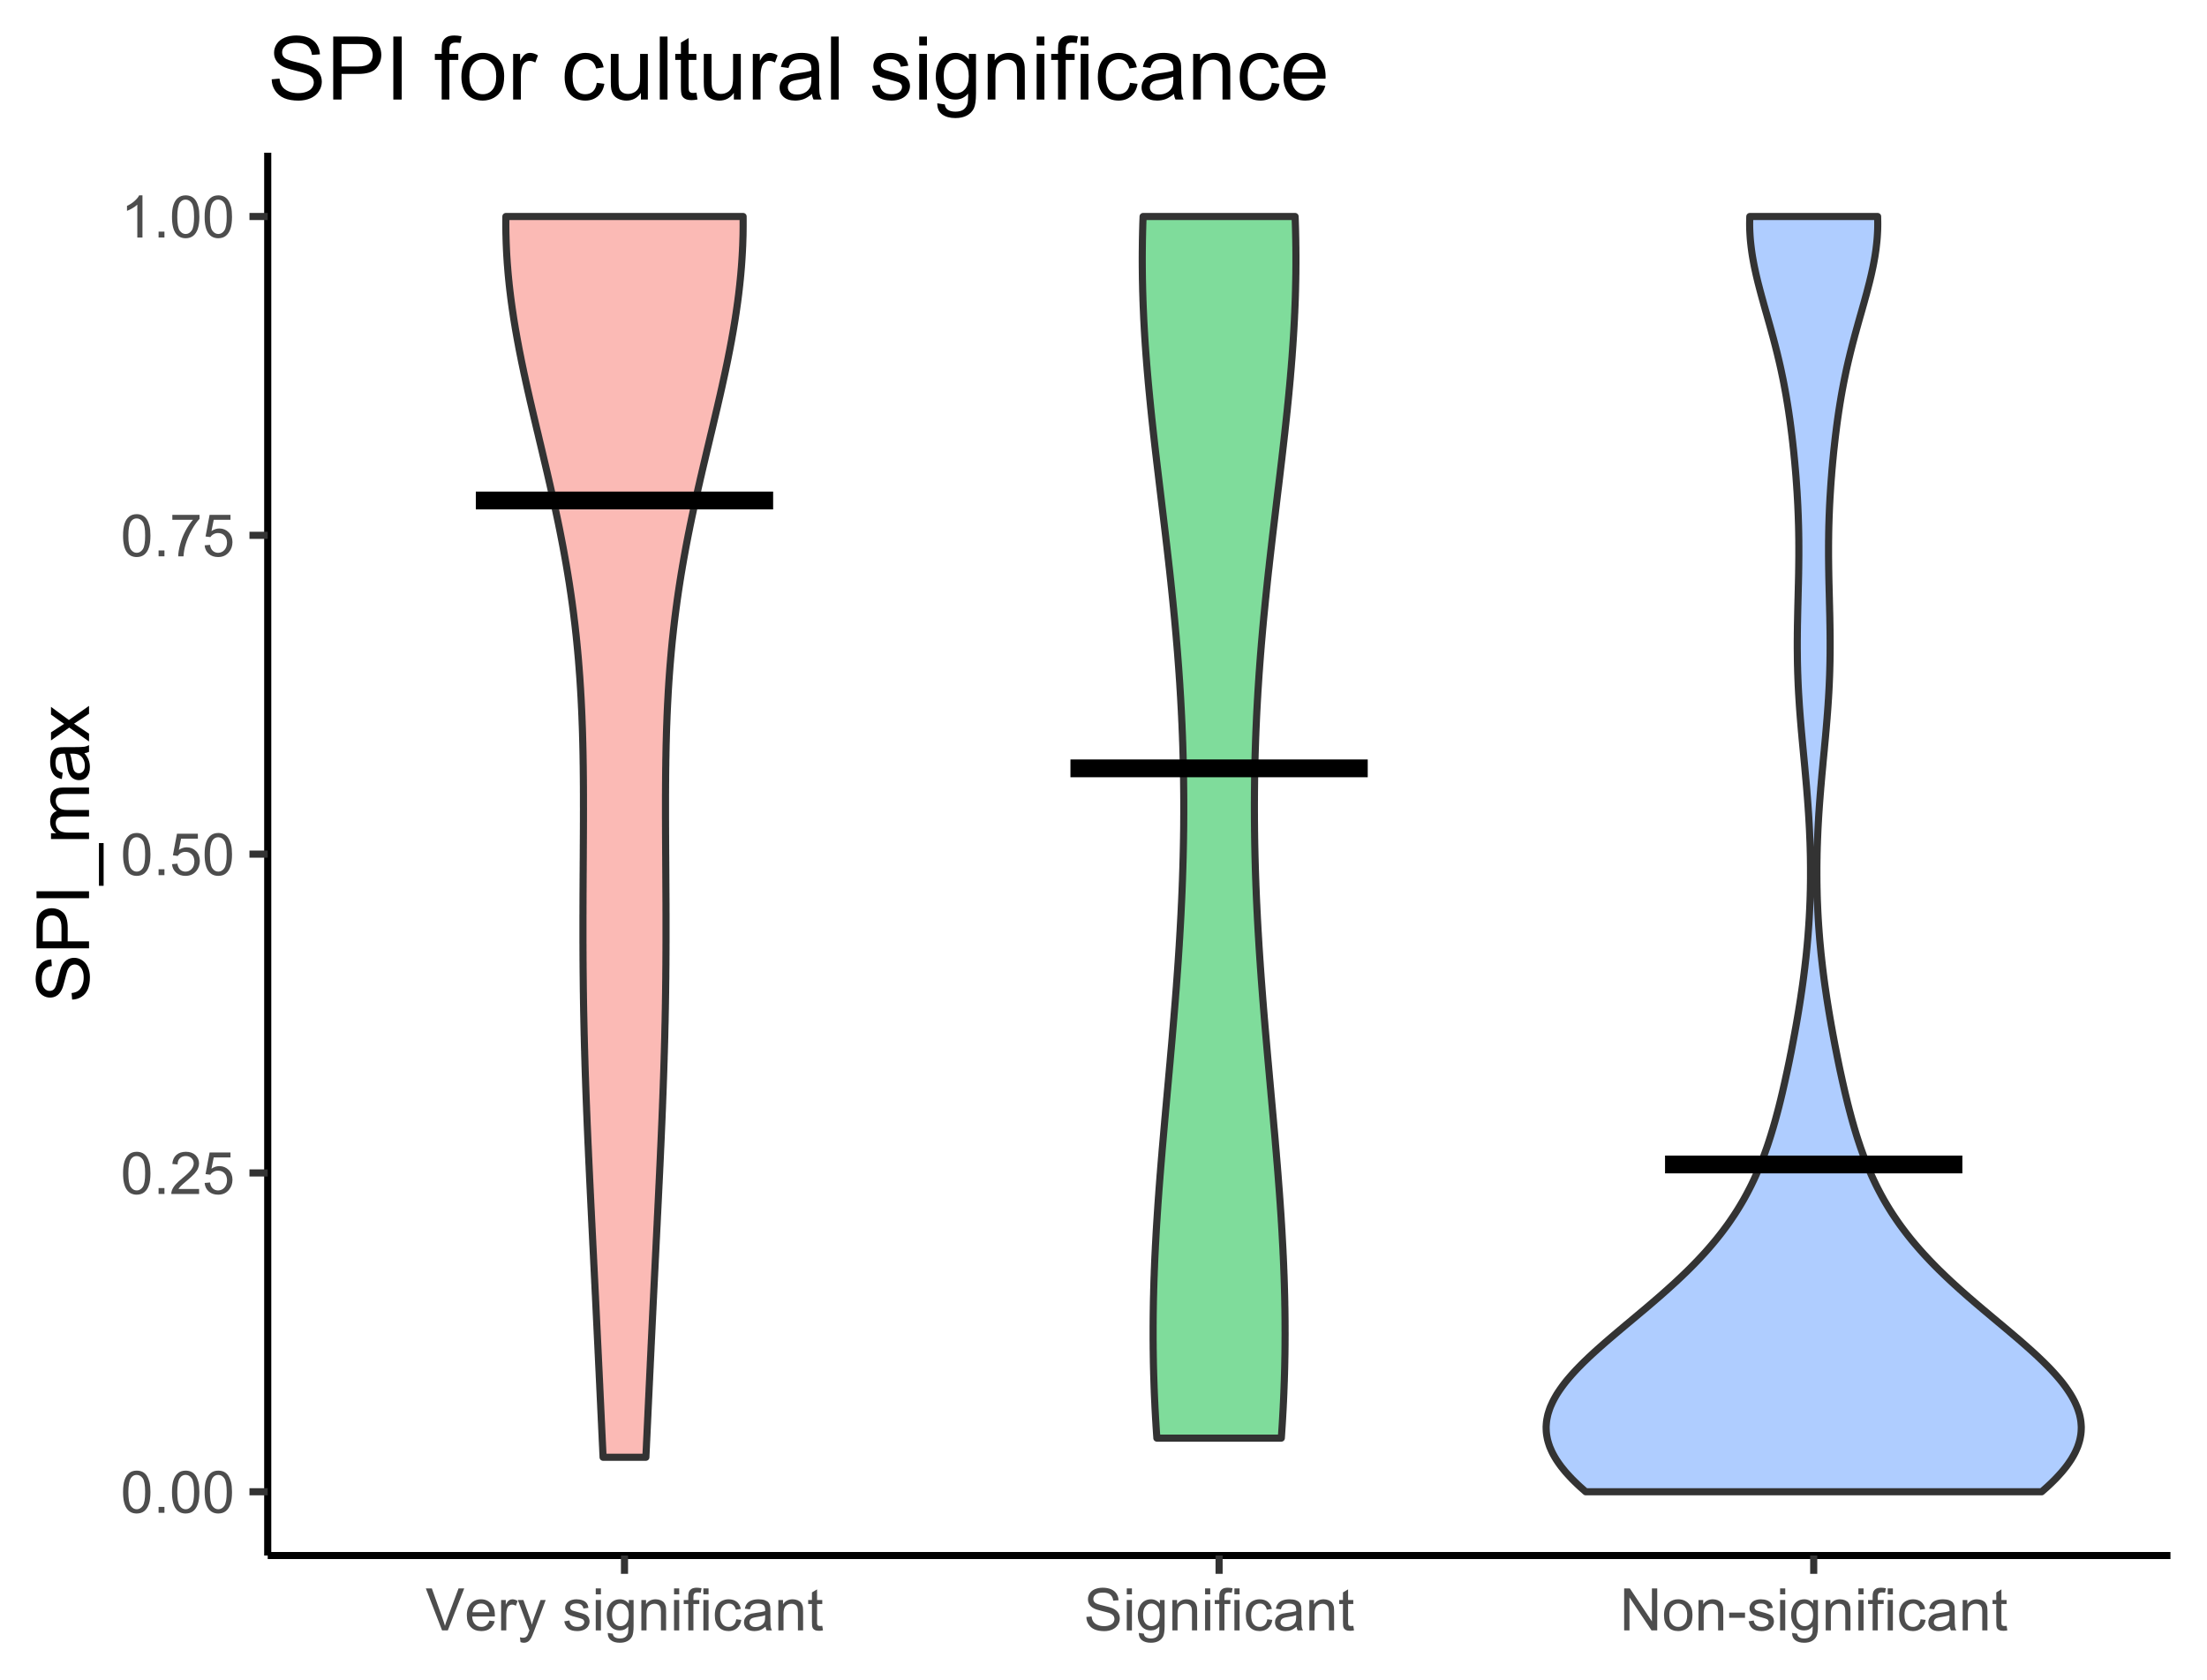 <?xml version="1.0" encoding="UTF-8"?>
<svg xmlns="http://www.w3.org/2000/svg" xmlns:xlink="http://www.w3.org/1999/xlink" width="331pt" height="252pt" viewBox="0 0 331 252" version="1.1">
<defs>
<g>
<symbol overflow="visible" id="glyph0-0">
<path style="stroke:none;" d="M 1.102 0 L 1.102 -5.5 L 5.5 -5.5 L 5.5 0 Z M 1.238 -0.137 L 5.363 -0.137 L 5.363 -5.363 L 1.238 -5.363 Z M 1.238 -0.137 "/>
</symbol>
<symbol overflow="visible" id="glyph0-1">
<path style="stroke:none;" d="M 0.367 -3.105 C 0.363 -3.848 0.438 -4.445 0.594 -4.902 C 0.742 -5.355 0.973 -5.707 1.277 -5.953 C 1.578 -6.199 1.957 -6.32 2.418 -6.324 C 2.754 -6.32 3.051 -6.254 3.309 -6.121 C 3.562 -5.984 3.773 -5.789 3.938 -5.531 C 4.102 -5.273 4.23 -4.961 4.328 -4.594 C 4.422 -4.227 4.469 -3.73 4.473 -3.105 C 4.469 -2.367 4.395 -1.77 4.242 -1.316 C 4.09 -0.859 3.863 -0.508 3.562 -0.262 C 3.258 -0.016 2.875 0.105 2.418 0.109 C 1.809 0.105 1.332 -0.109 0.988 -0.547 C 0.57 -1.066 0.363 -1.922 0.367 -3.105 Z M 1.16 -3.105 C 1.16 -2.07 1.281 -1.379 1.523 -1.039 C 1.766 -0.695 2.062 -0.527 2.418 -0.527 C 2.773 -0.527 3.074 -0.699 3.316 -1.043 C 3.559 -1.387 3.68 -2.074 3.68 -3.105 C 3.68 -4.145 3.559 -4.832 3.316 -5.172 C 3.074 -5.512 2.77 -5.684 2.41 -5.684 C 2.051 -5.684 1.77 -5.531 1.559 -5.234 C 1.293 -4.844 1.16 -4.137 1.16 -3.105 Z M 1.16 -3.105 "/>
</symbol>
<symbol overflow="visible" id="glyph0-2">
<path style="stroke:none;" d="M 0.801 0 L 0.801 -0.883 L 1.68 -0.883 L 1.68 0 Z M 0.801 0 "/>
</symbol>
<symbol overflow="visible" id="glyph0-3">
<path style="stroke:none;" d="M 4.43 -0.742 L 4.43 0 L 0.266 0 C 0.258 -0.188 0.289 -0.367 0.355 -0.539 C 0.461 -0.82 0.629 -1.098 0.863 -1.375 C 1.094 -1.648 1.434 -1.965 1.879 -2.328 C 2.562 -2.887 3.023 -3.332 3.266 -3.664 C 3.5 -3.988 3.621 -4.301 3.625 -4.594 C 3.621 -4.898 3.512 -5.156 3.297 -5.367 C 3.074 -5.578 2.789 -5.684 2.441 -5.684 C 2.066 -5.684 1.77 -5.57 1.547 -5.348 C 1.32 -5.125 1.207 -4.816 1.207 -4.422 L 0.414 -4.504 C 0.465 -5.094 0.668 -5.543 1.027 -5.855 C 1.379 -6.164 1.855 -6.32 2.457 -6.324 C 3.059 -6.32 3.539 -6.152 3.891 -5.82 C 4.242 -5.484 4.418 -5.07 4.422 -4.578 C 4.418 -4.32 4.367 -4.074 4.266 -3.832 C 4.164 -3.59 3.992 -3.332 3.754 -3.062 C 3.512 -2.793 3.113 -2.426 2.562 -1.957 C 2.094 -1.566 1.797 -1.301 1.664 -1.16 C 1.531 -1.02 1.422 -0.879 1.34 -0.742 Z M 4.43 -0.742 "/>
</symbol>
<symbol overflow="visible" id="glyph0-4">
<path style="stroke:none;" d="M 0.367 -1.648 L 1.176 -1.719 C 1.234 -1.32 1.375 -1.023 1.594 -0.824 C 1.812 -0.625 2.078 -0.527 2.391 -0.527 C 2.762 -0.527 3.074 -0.668 3.336 -0.949 C 3.59 -1.23 3.719 -1.602 3.723 -2.066 C 3.719 -2.504 3.594 -2.852 3.348 -3.109 C 3.098 -3.363 2.773 -3.492 2.375 -3.492 C 2.125 -3.492 1.902 -3.434 1.703 -3.32 C 1.5 -3.207 1.344 -3.062 1.23 -2.883 L 0.504 -2.977 L 1.113 -6.215 L 4.246 -6.215 L 4.246 -5.473 L 1.73 -5.473 L 1.391 -3.781 C 1.766 -4.039 2.164 -4.172 2.582 -4.176 C 3.129 -4.172 3.594 -3.98 3.973 -3.605 C 4.352 -3.223 4.539 -2.734 4.543 -2.137 C 4.539 -1.562 4.375 -1.07 4.043 -0.656 C 3.637 -0.148 3.086 0.105 2.391 0.109 C 1.816 0.105 1.348 -0.051 0.984 -0.371 C 0.621 -0.691 0.414 -1.117 0.367 -1.648 Z M 0.367 -1.648 "/>
</symbol>
<symbol overflow="visible" id="glyph0-5">
<path style="stroke:none;" d="M 0.418 -5.473 L 0.418 -6.219 L 4.496 -6.219 L 4.496 -5.617 C 4.09 -5.188 3.691 -4.621 3.301 -3.914 C 2.902 -3.203 2.602 -2.473 2.391 -1.73 C 2.234 -1.199 2.133 -0.625 2.094 0 L 1.297 0 C 1.305 -0.492 1.402 -1.09 1.59 -1.793 C 1.773 -2.496 2.043 -3.172 2.391 -3.824 C 2.738 -4.477 3.109 -5.027 3.504 -5.473 Z M 0.418 -5.473 "/>
</symbol>
<symbol overflow="visible" id="glyph0-6">
<path style="stroke:none;" d="M 3.277 0 L 2.504 0 L 2.504 -4.93 C 2.316 -4.75 2.074 -4.574 1.773 -4.395 C 1.469 -4.215 1.195 -4.082 0.957 -3.996 L 0.957 -4.742 C 1.387 -4.941 1.766 -5.188 2.09 -5.48 C 2.414 -5.77 2.645 -6.051 2.781 -6.324 L 3.277 -6.324 Z M 3.277 0 "/>
</symbol>
<symbol overflow="visible" id="glyph0-7">
<path style="stroke:none;" d="M 2.48 0 L 0.039 -6.301 L 0.941 -6.301 L 2.578 -1.723 C 2.711 -1.355 2.82 -1.012 2.91 -0.691 C 3.004 -1.035 3.117 -1.379 3.25 -1.723 L 4.949 -6.301 L 5.801 -6.301 L 3.336 0 Z M 2.48 0 "/>
</symbol>
<symbol overflow="visible" id="glyph0-8">
<path style="stroke:none;" d="M 3.703 -1.469 L 4.504 -1.371 C 4.375 -0.902 4.141 -0.539 3.801 -0.285 C 3.461 -0.027 3.027 0.098 2.496 0.102 C 1.828 0.098 1.297 -0.102 0.906 -0.512 C 0.512 -0.918 0.316 -1.496 0.32 -2.242 C 0.316 -3.008 0.516 -3.605 0.914 -4.031 C 1.309 -4.453 1.82 -4.664 2.453 -4.668 C 3.059 -4.664 3.555 -4.457 3.945 -4.043 C 4.328 -3.629 4.523 -3.043 4.527 -2.289 C 4.523 -2.242 4.523 -2.176 4.523 -2.086 L 1.121 -2.086 C 1.145 -1.582 1.289 -1.195 1.547 -0.93 C 1.801 -0.66 2.117 -0.527 2.5 -0.531 C 2.781 -0.527 3.023 -0.602 3.227 -0.754 C 3.426 -0.902 3.586 -1.141 3.703 -1.469 Z M 1.164 -2.719 L 3.711 -2.719 C 3.672 -3.102 3.578 -3.387 3.422 -3.582 C 3.172 -3.879 2.852 -4.031 2.461 -4.031 C 2.105 -4.031 1.805 -3.91 1.566 -3.672 C 1.32 -3.434 1.188 -3.117 1.164 -2.719 Z M 1.164 -2.719 "/>
</symbol>
<symbol overflow="visible" id="glyph0-9">
<path style="stroke:none;" d="M 0.57 0 L 0.57 -4.562 L 1.266 -4.562 L 1.266 -3.871 C 1.445 -4.191 1.609 -4.406 1.758 -4.512 C 1.906 -4.613 2.07 -4.664 2.258 -4.668 C 2.516 -4.664 2.781 -4.582 3.051 -4.418 L 2.785 -3.699 C 2.59 -3.809 2.402 -3.867 2.219 -3.867 C 2.047 -3.867 1.895 -3.816 1.762 -3.715 C 1.625 -3.613 1.527 -3.473 1.473 -3.293 C 1.383 -3.016 1.34 -2.715 1.344 -2.391 L 1.344 0 Z M 0.57 0 "/>
</symbol>
<symbol overflow="visible" id="glyph0-10">
<path style="stroke:none;" d="M 0.547 1.758 L 0.461 1.031 C 0.629 1.078 0.777 1.102 0.902 1.102 C 1.074 1.102 1.211 1.07 1.312 1.016 C 1.414 0.953 1.5 0.875 1.57 0.773 C 1.617 0.695 1.695 0.504 1.805 0.199 C 1.82 0.152 1.844 0.086 1.875 0.008 L 0.141 -4.562 L 0.977 -4.562 L 1.926 -1.922 C 2.047 -1.586 2.156 -1.23 2.258 -0.863 C 2.344 -1.215 2.449 -1.562 2.574 -1.902 L 3.551 -4.562 L 4.324 -4.562 L 2.586 0.078 C 2.398 0.574 2.254 0.922 2.152 1.113 C 2.012 1.367 1.855 1.551 1.68 1.672 C 1.5 1.789 1.289 1.852 1.043 1.852 C 0.895 1.852 0.727 1.82 0.547 1.758 Z M 0.547 1.758 "/>
</symbol>
<symbol overflow="visible" id="glyph0-11">
<path style="stroke:none;" d=""/>
</symbol>
<symbol overflow="visible" id="glyph0-12">
<path style="stroke:none;" d="M 0.27 -1.363 L 1.035 -1.484 C 1.078 -1.172 1.199 -0.938 1.395 -0.777 C 1.59 -0.609 1.863 -0.527 2.219 -0.531 C 2.57 -0.527 2.832 -0.602 3.008 -0.75 C 3.176 -0.895 3.262 -1.062 3.266 -1.258 C 3.262 -1.43 3.188 -1.566 3.039 -1.672 C 2.93 -1.734 2.664 -1.824 2.246 -1.934 C 1.676 -2.074 1.285 -2.195 1.066 -2.305 C 0.848 -2.406 0.68 -2.551 0.566 -2.738 C 0.453 -2.918 0.398 -3.125 0.398 -3.352 C 0.398 -3.555 0.445 -3.742 0.539 -3.914 C 0.633 -4.086 0.758 -4.23 0.918 -4.348 C 1.039 -4.434 1.203 -4.508 1.41 -4.574 C 1.617 -4.633 1.84 -4.664 2.078 -4.668 C 2.434 -4.664 2.75 -4.613 3.023 -4.512 C 3.293 -4.406 3.492 -4.266 3.621 -4.09 C 3.75 -3.914 3.84 -3.68 3.891 -3.387 L 3.133 -3.281 C 3.098 -3.516 2.996 -3.699 2.832 -3.832 C 2.664 -3.965 2.434 -4.031 2.137 -4.031 C 1.777 -4.031 1.523 -3.973 1.375 -3.855 C 1.223 -3.738 1.148 -3.598 1.148 -3.441 C 1.148 -3.34 1.18 -3.25 1.242 -3.172 C 1.305 -3.086 1.402 -3.02 1.539 -2.965 C 1.613 -2.934 1.84 -2.867 2.223 -2.766 C 2.766 -2.617 3.148 -2.496 3.367 -2.406 C 3.582 -2.312 3.75 -2.176 3.875 -2 C 3.996 -1.82 4.059 -1.602 4.062 -1.34 C 4.059 -1.078 3.984 -0.836 3.836 -0.609 C 3.684 -0.383 3.465 -0.207 3.184 -0.082 C 2.895 0.039 2.574 0.098 2.223 0.102 C 1.625 0.098 1.172 -0.02 0.863 -0.266 C 0.551 -0.508 0.355 -0.875 0.27 -1.363 Z M 0.27 -1.363 "/>
</symbol>
<symbol overflow="visible" id="glyph0-13">
<path style="stroke:none;" d="M 0.586 -5.41 L 0.586 -6.301 L 1.359 -6.301 L 1.359 -5.41 Z M 0.586 0 L 0.586 -4.562 L 1.359 -4.562 L 1.359 0 Z M 0.586 0 "/>
</symbol>
<symbol overflow="visible" id="glyph0-14">
<path style="stroke:none;" d="M 0.438 0.379 L 1.191 0.488 C 1.219 0.719 1.309 0.891 1.453 0.996 C 1.645 1.137 1.906 1.207 2.238 1.211 C 2.598 1.207 2.871 1.137 3.066 0.996 C 3.258 0.852 3.391 0.648 3.465 0.395 C 3.5 0.234 3.52 -0.094 3.52 -0.598 C 3.18 -0.199 2.758 0 2.258 0 C 1.625 0 1.141 -0.227 0.801 -0.68 C 0.453 -1.133 0.281 -1.676 0.285 -2.309 C 0.281 -2.742 0.359 -3.141 0.52 -3.512 C 0.676 -3.879 0.906 -4.164 1.207 -4.367 C 1.504 -4.562 1.855 -4.664 2.262 -4.668 C 2.797 -4.664 3.238 -4.445 3.594 -4.012 L 3.594 -4.562 L 4.305 -4.562 L 4.305 -0.617 C 4.301 0.094 4.227 0.594 4.086 0.891 C 3.938 1.188 3.711 1.422 3.398 1.594 C 3.086 1.766 2.699 1.852 2.242 1.852 C 1.695 1.852 1.254 1.727 0.922 1.484 C 0.586 1.234 0.426 0.867 0.438 0.379 Z M 1.078 -2.363 C 1.078 -1.762 1.195 -1.324 1.434 -1.051 C 1.672 -0.773 1.969 -0.637 2.328 -0.641 C 2.68 -0.637 2.98 -0.773 3.223 -1.051 C 3.461 -1.32 3.578 -1.75 3.582 -2.336 C 3.578 -2.895 3.457 -3.316 3.211 -3.602 C 2.961 -3.883 2.66 -4.023 2.316 -4.027 C 1.969 -4.023 1.676 -3.883 1.438 -3.605 C 1.195 -3.324 1.078 -2.91 1.078 -2.363 Z M 1.078 -2.363 "/>
</symbol>
<symbol overflow="visible" id="glyph0-15">
<path style="stroke:none;" d="M 0.578 0 L 0.578 -4.562 L 1.277 -4.562 L 1.277 -3.914 C 1.609 -4.414 2.09 -4.664 2.727 -4.668 C 3 -4.664 3.254 -4.613 3.484 -4.52 C 3.715 -4.418 3.887 -4.289 4.004 -4.129 C 4.113 -3.969 4.195 -3.777 4.246 -3.559 C 4.273 -3.41 4.289 -3.16 4.289 -2.805 L 4.289 0 L 3.516 0 L 3.516 -2.777 C 3.516 -3.09 3.484 -3.324 3.426 -3.484 C 3.363 -3.637 3.258 -3.762 3.105 -3.855 C 2.949 -3.949 2.77 -3.996 2.566 -3.996 C 2.234 -3.996 1.949 -3.891 1.711 -3.68 C 1.469 -3.469 1.348 -3.07 1.352 -2.492 L 1.352 0 Z M 0.578 0 "/>
</symbol>
<symbol overflow="visible" id="glyph0-16">
<path style="stroke:none;" d="M 0.766 0 L 0.766 -3.961 L 0.082 -3.961 L 0.082 -4.562 L 0.766 -4.562 L 0.766 -5.047 C 0.762 -5.352 0.789 -5.582 0.848 -5.73 C 0.918 -5.93 1.047 -6.09 1.238 -6.219 C 1.422 -6.34 1.688 -6.402 2.027 -6.406 C 2.246 -6.402 2.484 -6.379 2.75 -6.328 L 2.633 -5.656 C 2.469 -5.68 2.32 -5.695 2.18 -5.699 C 1.945 -5.695 1.777 -5.645 1.68 -5.547 C 1.582 -5.445 1.535 -5.258 1.535 -4.984 L 1.535 -4.562 L 2.422 -4.562 L 2.422 -3.961 L 1.535 -3.961 L 1.535 0 Z M 0.766 0 "/>
</symbol>
<symbol overflow="visible" id="glyph0-17">
<path style="stroke:none;" d="M 3.559 -1.672 L 4.32 -1.574 C 4.234 -1.047 4.023 -0.637 3.68 -0.34 C 3.336 -0.047 2.914 0.098 2.418 0.102 C 1.793 0.098 1.293 -0.102 0.914 -0.508 C 0.531 -0.914 0.34 -1.5 0.344 -2.266 C 0.34 -2.754 0.422 -3.184 0.586 -3.559 C 0.75 -3.926 0.996 -4.203 1.332 -4.391 C 1.664 -4.57 2.027 -4.664 2.422 -4.668 C 2.914 -4.664 3.32 -4.539 3.641 -4.289 C 3.953 -4.039 4.156 -3.684 4.246 -3.223 L 3.492 -3.105 C 3.422 -3.41 3.293 -3.641 3.113 -3.797 C 2.926 -3.953 2.707 -4.031 2.453 -4.031 C 2.062 -4.031 1.746 -3.891 1.504 -3.609 C 1.258 -3.328 1.137 -2.887 1.141 -2.285 C 1.137 -1.672 1.254 -1.227 1.492 -0.949 C 1.723 -0.668 2.027 -0.527 2.41 -0.531 C 2.711 -0.527 2.965 -0.621 3.172 -0.809 C 3.371 -0.996 3.5 -1.281 3.559 -1.672 Z M 3.559 -1.672 "/>
</symbol>
<symbol overflow="visible" id="glyph0-18">
<path style="stroke:none;" d="M 3.559 -0.562 C 3.27 -0.32 2.996 -0.148 2.73 -0.047 C 2.465 0.051 2.18 0.098 1.879 0.102 C 1.375 0.098 0.988 -0.02 0.719 -0.266 C 0.449 -0.508 0.316 -0.82 0.316 -1.203 C 0.316 -1.422 0.367 -1.629 0.469 -1.816 C 0.57 -2 0.703 -2.148 0.871 -2.262 C 1.031 -2.371 1.215 -2.453 1.426 -2.516 C 1.574 -2.551 1.805 -2.59 2.113 -2.629 C 2.734 -2.703 3.195 -2.793 3.492 -2.895 C 3.492 -3 3.492 -3.066 3.496 -3.098 C 3.492 -3.41 3.418 -3.633 3.277 -3.766 C 3.074 -3.938 2.781 -4.023 2.398 -4.027 C 2.031 -4.023 1.762 -3.961 1.59 -3.836 C 1.414 -3.707 1.289 -3.48 1.207 -3.16 L 0.453 -3.262 C 0.516 -3.582 0.629 -3.844 0.789 -4.043 C 0.945 -4.242 1.172 -4.395 1.473 -4.504 C 1.77 -4.609 2.117 -4.664 2.508 -4.668 C 2.898 -4.664 3.215 -4.617 3.457 -4.527 C 3.699 -4.434 3.879 -4.32 3.996 -4.184 C 4.109 -4.043 4.188 -3.867 4.238 -3.656 C 4.258 -3.523 4.27 -3.285 4.273 -2.945 L 4.273 -1.914 C 4.27 -1.191 4.289 -0.734 4.324 -0.547 C 4.355 -0.352 4.418 -0.172 4.52 0 L 3.711 0 C 3.629 -0.16 3.578 -0.348 3.559 -0.562 Z M 3.492 -2.289 C 3.211 -2.172 2.789 -2.074 2.23 -2 C 1.91 -1.949 1.684 -1.898 1.555 -1.844 C 1.422 -1.785 1.32 -1.699 1.25 -1.59 C 1.176 -1.477 1.141 -1.355 1.145 -1.227 C 1.141 -1.016 1.219 -0.844 1.379 -0.707 C 1.531 -0.57 1.762 -0.504 2.062 -0.504 C 2.359 -0.504 2.621 -0.566 2.855 -0.699 C 3.086 -0.824 3.258 -1.004 3.367 -1.234 C 3.449 -1.406 3.492 -1.664 3.492 -2.008 Z M 3.492 -2.289 "/>
</symbol>
<symbol overflow="visible" id="glyph0-19">
<path style="stroke:none;" d="M 2.27 -0.691 L 2.379 -0.008 C 2.16 0.039 1.965 0.059 1.797 0.059 C 1.512 0.059 1.293 0.016 1.141 -0.074 C 0.984 -0.16 0.875 -0.277 0.816 -0.422 C 0.75 -0.566 0.719 -0.871 0.723 -1.336 L 0.723 -3.961 L 0.156 -3.961 L 0.156 -4.562 L 0.723 -4.562 L 0.723 -5.695 L 1.492 -6.156 L 1.492 -4.562 L 2.27 -4.562 L 2.27 -3.961 L 1.492 -3.961 L 1.492 -1.293 C 1.488 -1.07 1.5 -0.93 1.531 -0.867 C 1.555 -0.805 1.602 -0.754 1.664 -0.715 C 1.727 -0.676 1.812 -0.656 1.93 -0.66 C 2.012 -0.656 2.125 -0.668 2.27 -0.691 Z M 2.27 -0.691 "/>
</symbol>
<symbol overflow="visible" id="glyph0-20">
<path style="stroke:none;" d="M 0.395 -2.023 L 1.18 -2.094 C 1.215 -1.773 1.305 -1.516 1.441 -1.316 C 1.574 -1.113 1.785 -0.949 2.074 -0.828 C 2.359 -0.699 2.68 -0.637 3.043 -0.641 C 3.355 -0.637 3.637 -0.684 3.883 -0.781 C 4.125 -0.875 4.305 -1.008 4.426 -1.172 C 4.543 -1.336 4.605 -1.516 4.605 -1.711 C 4.605 -1.906 4.547 -2.078 4.434 -2.227 C 4.316 -2.375 4.129 -2.5 3.867 -2.602 C 3.695 -2.664 3.32 -2.766 2.746 -2.906 C 2.164 -3.047 1.758 -3.176 1.531 -3.301 C 1.227 -3.453 1.004 -3.648 0.855 -3.887 C 0.707 -4.117 0.633 -4.379 0.637 -4.672 C 0.633 -4.984 0.723 -5.281 0.906 -5.562 C 1.082 -5.836 1.344 -6.047 1.695 -6.191 C 2.039 -6.332 2.426 -6.402 2.852 -6.406 C 3.316 -6.402 3.73 -6.328 4.09 -6.18 C 4.445 -6.027 4.719 -5.805 4.91 -5.516 C 5.102 -5.219 5.203 -4.891 5.219 -4.523 L 4.422 -4.465 C 4.375 -4.863 4.23 -5.164 3.984 -5.367 C 3.734 -5.57 3.367 -5.672 2.887 -5.672 C 2.383 -5.672 2.016 -5.578 1.785 -5.395 C 1.555 -5.207 1.441 -4.984 1.441 -4.727 C 1.441 -4.496 1.52 -4.309 1.684 -4.168 C 1.84 -4.02 2.262 -3.871 2.941 -3.719 C 3.617 -3.562 4.082 -3.43 4.336 -3.316 C 4.703 -3.145 4.973 -2.93 5.148 -2.672 C 5.32 -2.414 5.406 -2.113 5.41 -1.777 C 5.406 -1.441 5.312 -1.129 5.121 -0.832 C 4.93 -0.535 4.652 -0.301 4.293 -0.137 C 3.93 0.027 3.527 0.105 3.082 0.109 C 2.512 0.105 2.031 0.023 1.648 -0.141 C 1.258 -0.305 0.957 -0.555 0.742 -0.891 C 0.52 -1.223 0.402 -1.598 0.395 -2.023 Z M 0.395 -2.023 "/>
</symbol>
<symbol overflow="visible" id="glyph0-21">
<path style="stroke:none;" d="M 0.672 0 L 0.672 -6.301 L 1.527 -6.301 L 4.836 -1.352 L 4.836 -6.301 L 5.633 -6.301 L 5.633 0 L 4.777 0 L 1.469 -4.949 L 1.469 0 Z M 0.672 0 "/>
</symbol>
<symbol overflow="visible" id="glyph0-22">
<path style="stroke:none;" d="M 0.293 -2.281 C 0.293 -3.125 0.527 -3.754 0.996 -4.16 C 1.387 -4.496 1.863 -4.664 2.434 -4.668 C 3.059 -4.664 3.57 -4.457 3.969 -4.051 C 4.363 -3.637 4.562 -3.07 4.566 -2.348 C 4.562 -1.758 4.477 -1.297 4.301 -0.961 C 4.125 -0.625 3.867 -0.363 3.535 -0.176 C 3.195 0.008 2.828 0.098 2.434 0.102 C 1.789 0.098 1.273 -0.102 0.883 -0.512 C 0.488 -0.918 0.293 -1.508 0.293 -2.281 Z M 1.086 -2.281 C 1.082 -1.695 1.211 -1.258 1.469 -0.969 C 1.723 -0.672 2.043 -0.527 2.434 -0.531 C 2.812 -0.527 3.133 -0.672 3.391 -0.969 C 3.645 -1.258 3.773 -1.707 3.773 -2.309 C 3.773 -2.871 3.645 -3.297 3.387 -3.59 C 3.129 -3.879 2.809 -4.023 2.434 -4.027 C 2.043 -4.023 1.723 -3.879 1.469 -3.594 C 1.211 -3.301 1.082 -2.863 1.086 -2.281 Z M 1.086 -2.281 "/>
</symbol>
<symbol overflow="visible" id="glyph0-23">
<path style="stroke:none;" d="M 0.281 -1.891 L 0.281 -2.668 L 2.656 -2.668 L 2.656 -1.891 Z M 0.281 -1.891 "/>
</symbol>
<symbol overflow="visible" id="glyph1-0">
<path style="stroke:none;" d="M 0 -1.375 L -6.875 -1.375 L -6.875 -6.875 L 0 -6.875 Z M -0.172 -1.547 L -0.172 -6.703 L -6.703 -6.703 L -6.703 -1.547 Z M -0.172 -1.547 "/>
</symbol>
<symbol overflow="visible" id="glyph1-1">
<path style="stroke:none;" d="M -2.531 -0.496 L -2.617 -1.477 C -2.219 -1.523 -1.895 -1.629 -1.645 -1.801 C -1.391 -1.969 -1.188 -2.234 -1.031 -2.594 C -0.875 -2.949 -0.797 -3.352 -0.801 -3.805 C -0.797 -4.195 -0.855 -4.547 -0.977 -4.855 C -1.094 -5.156 -1.258 -5.383 -1.465 -5.535 C -1.668 -5.68 -1.891 -5.754 -2.137 -5.758 C -2.383 -5.754 -2.598 -5.684 -2.785 -5.543 C -2.965 -5.398 -3.121 -5.16 -3.25 -4.836 C -3.328 -4.617 -3.457 -4.148 -3.633 -3.43 C -3.805 -2.703 -3.969 -2.199 -4.125 -1.914 C -4.32 -1.535 -4.562 -1.254 -4.859 -1.07 C -5.148 -0.887 -5.477 -0.797 -5.84 -0.797 C -6.234 -0.797 -6.605 -0.906 -6.953 -1.133 C -7.297 -1.355 -7.559 -1.688 -7.738 -2.121 C -7.914 -2.555 -8.004 -3.035 -8.008 -3.566 C -8.004 -4.148 -7.91 -4.664 -7.727 -5.109 C -7.535 -5.555 -7.258 -5.898 -6.895 -6.141 C -6.527 -6.379 -6.113 -6.508 -5.656 -6.527 L -5.582 -5.527 C -6.078 -5.469 -6.453 -5.289 -6.707 -4.98 C -6.961 -4.668 -7.09 -4.211 -7.09 -3.609 C -7.09 -2.977 -6.973 -2.516 -6.742 -2.23 C -6.512 -1.941 -6.234 -1.797 -5.906 -1.801 C -5.625 -1.797 -5.391 -1.898 -5.211 -2.105 C -5.023 -2.301 -4.836 -2.824 -4.648 -3.676 C -4.453 -4.52 -4.289 -5.102 -4.148 -5.418 C -3.934 -5.875 -3.664 -6.215 -3.34 -6.434 C -3.016 -6.652 -2.641 -6.762 -2.223 -6.762 C -1.801 -6.762 -1.406 -6.641 -1.039 -6.402 C -0.664 -6.16 -0.379 -5.816 -0.176 -5.367 C 0.027 -4.918 0.129 -4.41 0.133 -3.852 C 0.129 -3.133 0.027 -2.535 -0.176 -2.059 C -0.383 -1.574 -0.695 -1.199 -1.113 -0.926 C -1.531 -0.652 -2.004 -0.508 -2.531 -0.496 Z M -2.531 -0.496 "/>
</symbol>
<symbol overflow="visible" id="glyph1-2">
<path style="stroke:none;" d="M 0 -0.848 L -7.875 -0.848 L -7.875 -3.82 C -7.875 -4.34 -7.848 -4.738 -7.797 -5.016 C -7.73 -5.402 -7.609 -5.727 -7.43 -5.988 C -7.25 -6.25 -6.996 -6.461 -6.672 -6.621 C -6.344 -6.777 -5.984 -6.855 -5.598 -6.859 C -4.926 -6.855 -4.359 -6.641 -3.895 -6.219 C -3.43 -5.789 -3.199 -5.02 -3.199 -3.91 L -3.203 -1.891 L 0 -1.891 Z M -4.129 -1.891 L -4.129 -3.926 C -4.125 -4.598 -4.25 -5.074 -4.504 -5.359 C -4.754 -5.641 -5.105 -5.781 -5.562 -5.785 C -5.891 -5.781 -6.176 -5.699 -6.41 -5.535 C -6.645 -5.367 -6.797 -5.148 -6.875 -4.875 C -6.918 -4.699 -6.941 -4.375 -6.945 -3.906 L -6.945 -1.891 Z M -4.129 -1.891 "/>
</symbol>
<symbol overflow="visible" id="glyph1-3">
<path style="stroke:none;" d="M 0 -1.027 L -7.875 -1.027 L -7.875 -2.066 L 0 -2.066 Z M 0 -1.027 "/>
</symbol>
<symbol overflow="visible" id="glyph1-4">
<path style="stroke:none;" d="M 2.188 0.168 L 1.488 0.168 L 1.488 -6.242 L 2.188 -6.242 Z M 2.188 0.168 "/>
</symbol>
<symbol overflow="visible" id="glyph1-5">
<path style="stroke:none;" d="M 0 -0.727 L -5.703 -0.727 L -5.703 -1.59 L -4.902 -1.59 C -5.18 -1.766 -5.406 -2.004 -5.578 -2.305 C -5.746 -2.598 -5.828 -2.938 -5.832 -3.32 C -5.828 -3.738 -5.742 -4.086 -5.566 -4.359 C -5.391 -4.629 -5.145 -4.816 -4.836 -4.93 C -5.496 -5.379 -5.828 -5.969 -5.832 -6.691 C -5.828 -7.254 -5.672 -7.688 -5.363 -7.996 C -5.047 -8.297 -4.566 -8.449 -3.914 -8.453 L 0 -8.453 L 0 -7.492 L -3.594 -7.492 C -3.977 -7.488 -4.254 -7.457 -4.426 -7.398 C -4.594 -7.332 -4.734 -7.219 -4.84 -7.059 C -4.941 -6.891 -4.992 -6.695 -4.996 -6.477 C -4.992 -6.07 -4.859 -5.738 -4.594 -5.477 C -4.328 -5.211 -3.898 -5.078 -3.312 -5.082 L 0 -5.082 L 0 -4.113 L -3.707 -4.113 C -4.133 -4.113 -4.453 -4.031 -4.672 -3.875 C -4.883 -3.715 -4.992 -3.461 -4.996 -3.105 C -4.992 -2.832 -4.922 -2.578 -4.781 -2.348 C -4.637 -2.117 -4.426 -1.949 -4.152 -1.848 C -3.875 -1.738 -3.477 -1.688 -2.961 -1.691 L 0 -1.691 Z M 0 -0.727 "/>
</symbol>
<symbol overflow="visible" id="glyph1-6">
<path style="stroke:none;" d="M -0.703 -4.445 C -0.398 -4.086 -0.184 -3.742 -0.059 -3.414 C 0.066 -3.082 0.129 -2.727 0.129 -2.348 C 0.129 -1.719 -0.023 -1.238 -0.328 -0.902 C -0.633 -0.566 -1.023 -0.398 -1.504 -0.398 C -1.781 -0.398 -2.035 -0.461 -2.27 -0.586 C -2.496 -0.711 -2.684 -0.875 -2.824 -1.086 C -2.965 -1.289 -3.07 -1.523 -3.141 -1.785 C -3.191 -1.969 -3.238 -2.254 -3.289 -2.641 C -3.375 -3.418 -3.488 -3.992 -3.621 -4.367 C -3.754 -4.367 -3.836 -4.371 -3.871 -4.371 C -4.266 -4.371 -4.543 -4.277 -4.703 -4.098 C -4.918 -3.848 -5.027 -3.48 -5.031 -2.996 C -5.027 -2.539 -4.949 -2.203 -4.793 -1.988 C -4.633 -1.77 -4.352 -1.609 -3.949 -1.508 L -4.078 -0.562 C -4.48 -0.648 -4.805 -0.789 -5.055 -0.988 C -5.301 -1.184 -5.492 -1.469 -5.629 -1.844 C -5.762 -2.215 -5.828 -2.645 -5.832 -3.137 C -5.828 -3.621 -5.773 -4.02 -5.66 -4.324 C -5.543 -4.629 -5.398 -4.852 -5.227 -4.996 C -5.055 -5.137 -4.836 -5.238 -4.57 -5.297 C -4.406 -5.328 -4.109 -5.344 -3.68 -5.344 L -2.391 -5.344 C -1.492 -5.344 -0.922 -5.363 -0.684 -5.406 C -0.445 -5.445 -0.219 -5.527 0 -5.648 L 0 -4.641 C -0.199 -4.539 -0.434 -4.473 -0.703 -4.445 Z M -2.863 -4.367 C -2.719 -4.012 -2.598 -3.488 -2.496 -2.789 C -2.438 -2.391 -2.371 -2.109 -2.301 -1.945 C -2.227 -1.781 -2.121 -1.652 -1.988 -1.562 C -1.848 -1.473 -1.695 -1.43 -1.531 -1.43 C -1.27 -1.43 -1.055 -1.527 -0.887 -1.723 C -0.711 -1.918 -0.625 -2.203 -0.629 -2.578 C -0.625 -2.949 -0.707 -3.277 -0.871 -3.57 C -1.031 -3.859 -1.254 -4.074 -1.543 -4.211 C -1.754 -4.312 -2.078 -4.363 -2.508 -4.367 Z M -2.863 -4.367 "/>
</symbol>
<symbol overflow="visible" id="glyph1-7">
<path style="stroke:none;" d="M 0 -0.082 L -2.965 -2.164 L -5.703 -0.238 L -5.703 -1.445 L -4.367 -2.32 C -4.109 -2.484 -3.898 -2.617 -3.727 -2.719 C -3.961 -2.875 -4.168 -3.02 -4.355 -3.152 L -5.703 -4.113 L -5.703 -5.27 L -3.02 -3.297 L 0 -5.418 L 0 -4.234 L -1.773 -3.062 L -2.25 -2.75 L 0 -1.25 Z M 0 -0.082 "/>
</symbol>
<symbol overflow="visible" id="glyph2-0">
<path style="stroke:none;" d="M 1.648 0 L 1.648 -8.25 L 8.25 -8.25 L 8.25 0 Z M 1.855 -0.207 L 8.043 -0.207 L 8.043 -8.043 L 1.855 -8.043 Z M 1.855 -0.207 "/>
</symbol>
<symbol overflow="visible" id="glyph2-1">
<path style="stroke:none;" d="M 0.594 -3.035 L 1.773 -3.141 C 1.824 -2.664 1.953 -2.273 2.16 -1.973 C 2.363 -1.668 2.68 -1.422 3.113 -1.238 C 3.539 -1.051 4.023 -0.961 4.562 -0.961 C 5.035 -0.961 5.457 -1.031 5.824 -1.172 C 6.191 -1.312 6.461 -1.504 6.641 -1.754 C 6.816 -1.996 6.906 -2.27 6.91 -2.566 C 6.906 -2.863 6.82 -3.121 6.652 -3.34 C 6.477 -3.559 6.195 -3.742 5.801 -3.898 C 5.547 -3.992 4.984 -4.148 4.117 -4.359 C 3.246 -4.566 2.637 -4.762 2.293 -4.949 C 1.84 -5.184 1.504 -5.477 1.285 -5.828 C 1.059 -6.176 0.949 -6.57 0.953 -7.008 C 0.949 -7.484 1.086 -7.93 1.359 -8.344 C 1.629 -8.758 2.023 -9.07 2.543 -9.285 C 3.062 -9.5 3.641 -9.609 4.281 -9.609 C 4.98 -9.609 5.598 -9.496 6.133 -9.27 C 6.664 -9.043 7.074 -8.711 7.363 -8.273 C 7.648 -7.836 7.805 -7.34 7.832 -6.785 L 6.633 -6.695 C 6.566 -7.293 6.348 -7.746 5.977 -8.051 C 5.605 -8.355 5.055 -8.508 4.332 -8.508 C 3.57 -8.508 3.02 -8.367 2.676 -8.09 C 2.328 -7.812 2.156 -7.48 2.16 -7.09 C 2.156 -6.75 2.277 -6.469 2.527 -6.25 C 2.762 -6.027 3.391 -5.805 4.41 -5.578 C 5.426 -5.348 6.125 -5.145 6.504 -4.977 C 7.051 -4.719 7.453 -4.398 7.719 -4.012 C 7.977 -3.621 8.109 -3.172 8.113 -2.668 C 8.109 -2.16 7.965 -1.688 7.68 -1.246 C 7.391 -0.797 6.977 -0.449 6.441 -0.207 C 5.898 0.039 5.293 0.156 4.621 0.16 C 3.766 0.156 3.051 0.035 2.473 -0.211 C 1.895 -0.461 1.438 -0.836 1.109 -1.336 C 0.777 -1.836 0.605 -2.402 0.594 -3.035 Z M 0.594 -3.035 "/>
</symbol>
<symbol overflow="visible" id="glyph2-2">
<path style="stroke:none;" d="M 1.02 0 L 1.02 -9.449 L 4.582 -9.449 C 5.207 -9.445 5.684 -9.414 6.02 -9.359 C 6.48 -9.277 6.871 -9.129 7.184 -8.914 C 7.496 -8.695 7.746 -8.395 7.941 -8.004 C 8.129 -7.613 8.227 -7.184 8.23 -6.715 C 8.227 -5.91 7.969 -5.23 7.461 -4.676 C 6.945 -4.117 6.023 -3.836 4.691 -3.84 L 2.27 -3.84 L 2.27 0 Z M 2.27 -4.957 L 4.711 -4.957 C 5.516 -4.957 6.086 -5.105 6.43 -5.406 C 6.766 -5.707 6.938 -6.129 6.941 -6.676 C 6.938 -7.066 6.836 -7.406 6.641 -7.691 C 6.438 -7.969 6.176 -8.156 5.852 -8.25 C 5.637 -8.305 5.25 -8.332 4.688 -8.332 L 2.27 -8.332 Z M 2.27 -4.957 "/>
</symbol>
<symbol overflow="visible" id="glyph2-3">
<path style="stroke:none;" d="M 1.23 0 L 1.23 -9.449 L 2.48 -9.449 L 2.48 0 Z M 1.23 0 "/>
</symbol>
<symbol overflow="visible" id="glyph2-4">
<path style="stroke:none;" d=""/>
</symbol>
<symbol overflow="visible" id="glyph2-5">
<path style="stroke:none;" d="M 1.148 0 L 1.148 -5.941 L 0.121 -5.941 L 0.121 -6.844 L 1.148 -6.844 L 1.148 -7.574 C 1.148 -8.031 1.188 -8.371 1.27 -8.598 C 1.379 -8.895 1.574 -9.141 1.859 -9.328 C 2.137 -9.516 2.531 -9.609 3.043 -9.609 C 3.363 -9.609 3.727 -9.57 4.125 -9.492 L 3.949 -8.48 C 3.707 -8.52 3.48 -8.543 3.27 -8.547 C 2.914 -8.543 2.664 -8.469 2.52 -8.32 C 2.371 -8.168 2.297 -7.887 2.301 -7.477 L 2.301 -6.844 L 3.637 -6.844 L 3.637 -5.941 L 2.301 -5.941 L 2.301 0 Z M 1.148 0 "/>
</symbol>
<symbol overflow="visible" id="glyph2-6">
<path style="stroke:none;" d="M 0.438 -3.422 C 0.434 -4.688 0.785 -5.625 1.496 -6.238 C 2.082 -6.742 2.801 -6.996 3.648 -7 C 4.586 -6.996 5.355 -6.688 5.953 -6.074 C 6.551 -5.453 6.848 -4.602 6.852 -3.52 C 6.848 -2.637 6.715 -1.945 6.453 -1.441 C 6.188 -0.934 5.805 -0.539 5.301 -0.262 C 4.793 0.016 4.242 0.152 3.648 0.156 C 2.688 0.152 1.914 -0.152 1.324 -0.766 C 0.73 -1.379 0.434 -2.266 0.438 -3.422 Z M 1.629 -3.422 C 1.629 -2.547 1.82 -1.891 2.203 -1.453 C 2.586 -1.016 3.066 -0.797 3.648 -0.801 C 4.223 -0.797 4.703 -1.016 5.086 -1.457 C 5.469 -1.891 5.66 -2.559 5.66 -3.461 C 5.66 -4.305 5.465 -4.945 5.082 -5.383 C 4.691 -5.816 4.215 -6.035 3.648 -6.039 C 3.066 -6.035 2.586 -5.816 2.203 -5.387 C 1.82 -4.949 1.629 -4.297 1.629 -3.422 Z M 1.629 -3.422 "/>
</symbol>
<symbol overflow="visible" id="glyph2-7">
<path style="stroke:none;" d="M 0.855 0 L 0.855 -6.844 L 1.902 -6.844 L 1.902 -5.809 C 2.164 -6.289 2.41 -6.609 2.637 -6.766 C 2.863 -6.918 3.109 -6.996 3.383 -7 C 3.77 -6.996 4.168 -6.871 4.578 -6.625 L 4.176 -5.551 C 3.891 -5.715 3.605 -5.801 3.324 -5.801 C 3.066 -5.801 2.84 -5.723 2.641 -5.57 C 2.438 -5.418 2.293 -5.207 2.211 -4.938 C 2.078 -4.523 2.016 -4.07 2.016 -3.582 L 2.016 0 Z M 0.855 0 "/>
</symbol>
<symbol overflow="visible" id="glyph2-8">
<path style="stroke:none;" d="M 5.336 -2.508 L 6.477 -2.359 C 6.348 -1.57 6.031 -0.953 5.52 -0.512 C 5.004 -0.066 4.371 0.152 3.629 0.156 C 2.688 0.152 1.934 -0.152 1.367 -0.762 C 0.797 -1.375 0.516 -2.254 0.516 -3.398 C 0.516 -4.133 0.637 -4.777 0.883 -5.336 C 1.125 -5.887 1.496 -6.301 2 -6.582 C 2.5 -6.855 3.047 -6.996 3.637 -7 C 4.375 -6.996 4.98 -6.809 5.457 -6.434 C 5.926 -6.059 6.23 -5.523 6.367 -4.836 L 5.238 -4.66 C 5.129 -5.117 4.938 -5.465 4.668 -5.699 C 4.395 -5.93 4.066 -6.047 3.68 -6.047 C 3.094 -6.047 2.617 -5.836 2.254 -5.418 C 1.887 -4.996 1.703 -4.332 1.707 -3.43 C 1.703 -2.508 1.879 -1.84 2.234 -1.426 C 2.586 -1.004 3.047 -0.797 3.617 -0.801 C 4.07 -0.797 4.453 -0.938 4.758 -1.219 C 5.062 -1.496 5.254 -1.926 5.336 -2.508 Z M 5.336 -2.508 "/>
</symbol>
<symbol overflow="visible" id="glyph2-9">
<path style="stroke:none;" d="M 5.355 0 L 5.355 -1.004 C 4.824 -0.23 4.098 0.152 3.184 0.156 C 2.777 0.152 2.402 0.078 2.051 -0.074 C 1.699 -0.227 1.438 -0.422 1.273 -0.66 C 1.102 -0.891 0.984 -1.176 0.914 -1.52 C 0.867 -1.746 0.844 -2.109 0.844 -2.605 L 0.844 -6.844 L 2.004 -6.844 L 2.004 -3.047 C 2.004 -2.441 2.027 -2.031 2.074 -1.824 C 2.145 -1.516 2.297 -1.277 2.539 -1.105 C 2.773 -0.93 3.066 -0.844 3.414 -0.844 C 3.762 -0.844 4.09 -0.93 4.395 -1.109 C 4.699 -1.285 4.914 -1.531 5.043 -1.84 C 5.168 -2.145 5.23 -2.59 5.234 -3.176 L 5.234 -6.844 L 6.395 -6.844 L 6.395 0 Z M 5.355 0 "/>
</symbol>
<symbol overflow="visible" id="glyph2-10">
<path style="stroke:none;" d="M 0.844 0 L 0.844 -9.449 L 2.004 -9.449 L 2.004 0 Z M 0.844 0 "/>
</symbol>
<symbol overflow="visible" id="glyph2-11">
<path style="stroke:none;" d="M 3.402 -1.039 L 3.57 -0.012 C 3.242 0.055 2.953 0.086 2.695 0.09 C 2.273 0.086 1.945 0.023 1.715 -0.109 C 1.48 -0.238 1.316 -0.414 1.223 -0.633 C 1.125 -0.852 1.078 -1.309 1.082 -2.004 L 1.082 -5.941 L 0.23 -5.941 L 0.23 -6.844 L 1.082 -6.844 L 1.082 -8.539 L 2.238 -9.234 L 2.238 -6.844 L 3.402 -6.844 L 3.402 -5.941 L 2.238 -5.941 L 2.238 -1.941 C 2.238 -1.605 2.258 -1.395 2.297 -1.301 C 2.336 -1.207 2.402 -1.129 2.496 -1.074 C 2.59 -1.016 2.723 -0.988 2.895 -0.992 C 3.02 -0.988 3.188 -1.004 3.402 -1.039 Z M 3.402 -1.039 "/>
</symbol>
<symbol overflow="visible" id="glyph2-12">
<path style="stroke:none;" d="M 5.336 -0.844 C 4.902 -0.477 4.488 -0.219 4.094 -0.07 C 3.695 0.078 3.27 0.152 2.816 0.156 C 2.062 0.152 1.484 -0.027 1.082 -0.395 C 0.676 -0.762 0.473 -1.234 0.477 -1.805 C 0.473 -2.141 0.551 -2.445 0.703 -2.723 C 0.855 -3 1.055 -3.223 1.305 -3.391 C 1.551 -3.555 1.828 -3.68 2.141 -3.77 C 2.363 -3.824 2.707 -3.883 3.172 -3.945 C 4.105 -4.055 4.797 -4.188 5.238 -4.344 C 5.242 -4.5 5.242 -4.602 5.246 -4.648 C 5.242 -5.117 5.133 -5.449 4.918 -5.645 C 4.617 -5.902 4.18 -6.035 3.598 -6.039 C 3.051 -6.035 2.645 -5.938 2.387 -5.75 C 2.125 -5.555 1.934 -5.219 1.812 -4.738 L 0.676 -4.891 C 0.777 -5.375 0.949 -5.766 1.184 -6.066 C 1.418 -6.363 1.758 -6.594 2.211 -6.758 C 2.656 -6.914 3.176 -6.996 3.766 -7 C 4.348 -6.996 4.82 -6.926 5.188 -6.793 C 5.547 -6.652 5.816 -6.48 5.992 -6.273 C 6.16 -6.062 6.281 -5.801 6.355 -5.484 C 6.391 -5.285 6.41 -4.926 6.414 -4.414 L 6.414 -2.867 C 6.41 -1.785 6.434 -1.105 6.488 -0.82 C 6.535 -0.535 6.633 -0.262 6.781 0 L 5.57 0 C 5.445 -0.238 5.367 -0.52 5.336 -0.844 Z M 5.238 -3.434 C 4.816 -3.262 4.184 -3.113 3.344 -2.996 C 2.863 -2.926 2.527 -2.852 2.332 -2.766 C 2.133 -2.68 1.98 -2.551 1.875 -2.387 C 1.766 -2.219 1.711 -2.035 1.715 -1.836 C 1.711 -1.523 1.828 -1.266 2.066 -1.062 C 2.297 -0.852 2.641 -0.75 3.094 -0.754 C 3.539 -0.75 3.934 -0.848 4.285 -1.047 C 4.629 -1.238 4.887 -1.508 5.055 -1.852 C 5.176 -2.109 5.238 -2.496 5.238 -3.012 Z M 5.238 -3.434 "/>
</symbol>
<symbol overflow="visible" id="glyph2-13">
<path style="stroke:none;" d="M 0.406 -2.043 L 1.555 -2.223 C 1.613 -1.762 1.793 -1.41 2.09 -1.168 C 2.383 -0.918 2.793 -0.797 3.324 -0.801 C 3.855 -0.797 4.254 -0.906 4.512 -1.125 C 4.77 -1.34 4.898 -1.594 4.898 -1.887 C 4.898 -2.148 4.785 -2.355 4.559 -2.508 C 4.398 -2.609 4 -2.738 3.371 -2.898 C 2.516 -3.113 1.926 -3.301 1.602 -3.457 C 1.27 -3.613 1.02 -3.828 0.852 -4.105 C 0.68 -4.383 0.598 -4.691 0.598 -5.027 C 0.598 -5.332 0.668 -5.613 0.809 -5.875 C 0.949 -6.133 1.137 -6.348 1.379 -6.523 C 1.555 -6.652 1.801 -6.766 2.117 -6.859 C 2.426 -6.949 2.762 -6.996 3.121 -7 C 3.656 -6.996 4.129 -6.918 4.535 -6.766 C 4.941 -6.609 5.238 -6.398 5.434 -6.137 C 5.621 -5.871 5.754 -5.52 5.832 -5.078 L 4.699 -4.926 C 4.645 -5.273 4.492 -5.547 4.25 -5.75 C 4 -5.945 3.652 -6.047 3.203 -6.047 C 2.668 -6.047 2.289 -5.957 2.062 -5.781 C 1.836 -5.602 1.723 -5.395 1.723 -5.164 C 1.723 -5.008 1.77 -4.875 1.863 -4.758 C 1.957 -4.633 2.105 -4.527 2.309 -4.445 C 2.422 -4.402 2.762 -4.305 3.332 -4.152 C 4.148 -3.93 4.719 -3.75 5.047 -3.609 C 5.367 -3.469 5.625 -3.266 5.812 -3.004 C 5.996 -2.734 6.086 -2.402 6.09 -2.012 C 6.086 -1.621 5.973 -1.258 5.75 -0.918 C 5.523 -0.574 5.199 -0.309 4.773 -0.125 C 4.348 0.062 3.867 0.152 3.332 0.156 C 2.441 0.152 1.762 -0.031 1.297 -0.398 C 0.828 -0.766 0.531 -1.312 0.406 -2.043 Z M 0.406 -2.043 "/>
</symbol>
<symbol overflow="visible" id="glyph2-14">
<path style="stroke:none;" d="M 0.875 -8.113 L 0.875 -9.449 L 2.035 -9.449 L 2.035 -8.113 Z M 0.875 0 L 0.875 -6.844 L 2.035 -6.844 L 2.035 0 Z M 0.875 0 "/>
</symbol>
<symbol overflow="visible" id="glyph2-15">
<path style="stroke:none;" d="M 0.656 0.566 L 1.785 0.734 C 1.828 1.078 1.961 1.332 2.18 1.496 C 2.465 1.707 2.855 1.816 3.359 1.816 C 3.891 1.816 4.305 1.707 4.602 1.492 C 4.891 1.277 5.09 0.977 5.195 0.594 C 5.254 0.352 5.281 -0.141 5.277 -0.895 C 4.77 -0.297 4.137 0 3.383 0 C 2.438 0 1.711 -0.336 1.199 -1.016 C 0.68 -1.691 0.422 -2.508 0.426 -3.461 C 0.422 -4.113 0.539 -4.715 0.777 -5.27 C 1.012 -5.816 1.355 -6.242 1.805 -6.547 C 2.254 -6.844 2.781 -6.996 3.391 -7 C 4.195 -6.996 4.859 -6.668 5.387 -6.02 L 5.387 -6.844 L 6.457 -6.844 L 6.457 -0.93 C 6.457 0.137 6.348 0.891 6.133 1.336 C 5.914 1.781 5.57 2.133 5.102 2.391 C 4.629 2.648 4.051 2.777 3.363 2.777 C 2.547 2.777 1.887 2.594 1.387 2.227 C 0.883 1.859 0.641 1.305 0.656 0.566 Z M 1.617 -3.547 C 1.617 -2.645 1.793 -1.988 2.152 -1.578 C 2.504 -1.164 2.953 -0.961 3.492 -0.961 C 4.023 -0.961 4.469 -1.164 4.832 -1.574 C 5.191 -1.984 5.371 -2.629 5.375 -3.508 C 5.371 -4.34 5.188 -4.969 4.816 -5.398 C 4.445 -5.82 3.996 -6.035 3.473 -6.039 C 2.953 -6.035 2.516 -5.824 2.156 -5.41 C 1.797 -4.988 1.617 -4.367 1.617 -3.547 Z M 1.617 -3.547 "/>
</symbol>
<symbol overflow="visible" id="glyph2-16">
<path style="stroke:none;" d="M 0.871 0 L 0.871 -6.844 L 1.914 -6.844 L 1.914 -5.871 C 2.414 -6.621 3.141 -6.996 4.094 -7 C 4.504 -6.996 4.883 -6.922 5.23 -6.777 C 5.574 -6.625 5.832 -6.43 6.008 -6.191 C 6.176 -5.949 6.297 -5.664 6.367 -5.336 C 6.41 -5.121 6.434 -4.746 6.434 -4.207 L 6.434 0 L 5.273 0 L 5.273 -4.164 C 5.273 -4.633 5.227 -4.984 5.137 -5.223 C 5.043 -5.453 4.883 -5.641 4.656 -5.781 C 4.426 -5.918 4.156 -5.988 3.848 -5.992 C 3.352 -5.988 2.926 -5.832 2.566 -5.523 C 2.207 -5.207 2.027 -4.613 2.031 -3.738 L 2.031 0 Z M 0.871 0 "/>
</symbol>
<symbol overflow="visible" id="glyph2-17">
<path style="stroke:none;" d="M 5.555 -2.203 L 6.754 -2.055 C 6.562 -1.352 6.211 -0.809 5.703 -0.422 C 5.188 -0.039 4.535 0.152 3.746 0.156 C 2.738 0.152 1.945 -0.152 1.363 -0.77 C 0.773 -1.383 0.48 -2.25 0.484 -3.363 C 0.48 -4.516 0.777 -5.41 1.371 -6.047 C 1.965 -6.68 2.734 -6.996 3.68 -7 C 4.594 -6.996 5.34 -6.684 5.922 -6.062 C 6.5 -5.438 6.789 -4.562 6.793 -3.434 C 6.789 -3.363 6.789 -3.258 6.785 -3.125 L 1.684 -3.125 C 1.723 -2.371 1.938 -1.797 2.32 -1.398 C 2.703 -0.996 3.18 -0.797 3.75 -0.801 C 4.176 -0.797 4.539 -0.906 4.84 -1.133 C 5.141 -1.352 5.379 -1.711 5.555 -2.203 Z M 1.746 -4.078 L 5.57 -4.078 C 5.516 -4.656 5.367 -5.086 5.129 -5.375 C 4.758 -5.82 4.281 -6.047 3.691 -6.047 C 3.16 -6.047 2.711 -5.867 2.348 -5.512 C 1.984 -5.152 1.785 -4.676 1.746 -4.078 Z M 1.746 -4.078 "/>
</symbol>
</g>
<clipPath id="clip1">
  <path d="M 40.152 22.906 L 325.52 22.906 L 325.52 233.289 L 40.152 233.289 Z M 40.152 22.906 "/>
</clipPath>
</defs>
<g id="surface6">
<rect x="0" y="0" width="331" height="252" style="fill:rgb(100%,100%,100%);fill-opacity:1;stroke:none;"/>
<rect x="0" y="0" width="331" height="252" style="fill:rgb(100%,100%,100%);fill-opacity:1;stroke:none;"/>
<path style="fill:none;stroke-width:1.067;stroke-linecap:round;stroke-linejoin:round;stroke:rgb(100%,100%,100%);stroke-opacity:1;stroke-miterlimit:10;" d="M 0 252 L 331 252 L 331 0 L 0 0 Z M 0 252 "/>
<g clip-path="url(#clip1)" clip-rule="nonzero">
<path style=" stroke:none;fill-rule:nonzero;fill:rgb(100%,100%,100%);fill-opacity:1;" d="M 40.152 233.289 L 325.52 233.289 L 325.52 22.906 L 40.152 22.906 Z M 40.152 233.289 "/>
</g>
<path style="fill-rule:nonzero;fill:rgb(97.255%,46.275%,42.745%);fill-opacity:0.502;stroke-width:1.067;stroke-linecap:butt;stroke-linejoin:round;stroke:rgb(20%,20%,20%);stroke-opacity:1;stroke-miterlimit:10;" d="M 90.449 218.551 L 90.434 218.188 L 90.414 217.824 L 90.398 217.457 L 90.383 217.094 L 90.363 216.73 L 90.348 216.367 L 90.328 216.004 L 90.312 215.637 L 90.297 215.273 L 90.277 214.91 L 90.262 214.547 L 90.242 214.18 L 90.211 213.453 L 90.191 213.09 L 90.176 212.727 L 90.16 212.359 L 90.141 211.996 L 90.125 211.633 L 90.105 211.27 L 90.09 210.902 L 90.074 210.539 L 90.055 210.176 L 90.039 209.812 L 90.02 209.449 L 90.004 209.082 L 89.988 208.719 L 89.969 208.355 L 89.953 207.992 L 89.938 207.625 L 89.918 207.262 L 89.902 206.898 L 89.883 206.535 L 89.867 206.172 L 89.852 205.805 L 89.832 205.441 L 89.816 205.078 L 89.797 204.715 L 89.781 204.348 L 89.762 203.984 L 89.73 203.258 L 89.711 202.895 L 89.695 202.527 L 89.676 202.164 L 89.66 201.801 L 89.641 201.438 L 89.625 201.07 L 89.605 200.707 L 89.59 200.344 L 89.57 199.98 L 89.555 199.617 L 89.535 199.25 L 89.52 198.887 L 89.5 198.523 L 89.484 198.16 L 89.465 197.793 L 89.449 197.43 L 89.43 197.066 L 89.414 196.703 L 89.395 196.34 L 89.379 195.973 L 89.359 195.609 L 89.344 195.246 L 89.324 194.883 L 89.309 194.516 L 89.27 193.789 L 89.254 193.426 L 89.234 193.062 L 89.219 192.695 L 89.199 192.332 L 89.184 191.969 L 89.164 191.605 L 89.145 191.238 L 89.129 190.875 L 89.109 190.512 L 89.094 190.148 L 89.074 189.785 L 89.055 189.418 L 89.039 189.055 L 89.02 188.691 L 89.004 188.328 L 88.984 187.961 L 88.965 187.598 L 88.949 187.234 L 88.91 186.508 L 88.895 186.141 L 88.875 185.777 L 88.859 185.414 L 88.84 185.051 L 88.82 184.684 L 88.805 184.32 L 88.785 183.957 L 88.77 183.594 L 88.75 183.23 L 88.73 182.863 L 88.715 182.5 L 88.695 182.137 L 88.68 181.773 L 88.66 181.406 L 88.641 181.043 L 88.625 180.68 L 88.605 180.316 L 88.59 179.953 L 88.57 179.586 L 88.555 179.223 L 88.535 178.859 L 88.52 178.496 L 88.5 178.129 L 88.484 177.766 L 88.465 177.402 L 88.449 177.039 L 88.43 176.676 L 88.414 176.309 L 88.398 175.945 L 88.379 175.582 L 88.363 175.219 L 88.348 174.852 L 88.328 174.488 L 88.297 173.762 L 88.277 173.398 L 88.262 173.031 L 88.215 171.941 L 88.195 171.574 L 88.133 170.121 L 88.117 169.754 L 88.07 168.664 L 88.055 168.297 L 88.039 167.934 L 88.027 167.57 L 87.996 166.844 L 87.98 166.477 L 87.969 166.113 L 87.938 165.387 L 87.926 165.02 L 87.91 164.656 L 87.898 164.293 L 87.883 163.93 L 87.871 163.566 L 87.859 163.199 L 87.844 162.836 L 87.82 162.109 L 87.809 161.742 L 87.793 161.379 L 87.758 160.289 L 87.746 159.922 L 87.734 159.559 L 87.727 159.195 L 87.715 158.832 L 87.703 158.465 L 87.691 158.102 L 87.684 157.738 L 87.66 157.012 L 87.652 156.645 L 87.641 156.281 L 87.625 155.555 L 87.613 155.188 L 87.582 153.734 L 87.574 153.367 L 87.551 152.277 L 87.543 151.91 L 87.535 151.547 L 87.531 151.184 L 87.516 150.457 L 87.512 150.09 L 87.504 149.727 L 87.496 149 L 87.488 148.633 L 87.473 147.18 L 87.469 146.812 L 87.457 145.723 L 87.453 145.355 L 87.449 144.992 L 87.449 144.629 L 87.441 143.902 L 87.441 143.535 L 87.438 143.172 L 87.438 142.809 L 87.434 142.445 L 87.434 141.715 L 87.43 141.352 L 87.43 137.348 L 87.434 136.98 L 87.434 135.891 L 87.438 135.523 L 87.438 134.797 L 87.441 134.434 L 87.441 134.07 L 87.445 133.703 L 87.445 133.34 L 87.449 132.977 L 87.449 132.613 L 87.453 132.246 L 87.453 131.883 L 87.457 131.52 L 87.457 131.156 L 87.461 130.793 L 87.465 130.426 L 87.465 130.062 L 87.469 129.699 L 87.469 129.336 L 87.473 128.969 L 87.477 128.605 L 87.477 128.242 L 87.48 127.879 L 87.48 127.516 L 87.484 127.148 L 87.484 126.785 L 87.488 126.422 L 87.488 126.059 L 87.492 125.691 L 87.492 125.328 L 87.496 124.965 L 87.496 124.602 L 87.5 124.238 L 87.5 123.508 L 87.504 123.145 L 87.504 121.688 L 87.508 121.324 L 87.504 120.961 L 87.504 119.137 L 87.5 118.773 L 87.5 118.047 L 87.496 117.684 L 87.492 117.316 L 87.492 116.953 L 87.484 116.227 L 87.48 115.859 L 87.469 114.77 L 87.461 114.406 L 87.457 114.039 L 87.449 113.676 L 87.445 113.312 L 87.438 112.949 L 87.43 112.582 L 87.406 111.492 L 87.395 111.129 L 87.387 110.762 L 87.375 110.398 L 87.367 110.035 L 87.355 109.672 L 87.344 109.305 L 87.332 108.941 L 87.316 108.578 L 87.305 108.215 L 87.289 107.852 L 87.277 107.484 L 87.23 106.395 L 87.211 106.027 L 87.195 105.664 L 87.176 105.301 L 87.16 104.938 L 87.141 104.574 L 87.117 104.207 L 87.078 103.48 L 87.055 103.117 L 87.031 102.75 L 86.961 101.66 L 86.934 101.297 L 86.906 100.93 L 86.824 99.84 L 86.793 99.473 L 86.766 99.109 L 86.703 98.383 L 86.668 98.02 L 86.637 97.652 L 86.531 96.562 L 86.496 96.195 L 86.457 95.832 L 86.422 95.469 L 86.383 95.105 L 86.34 94.742 L 86.301 94.375 L 86.262 94.012 L 86.176 93.285 L 86.129 92.918 L 86.043 92.191 L 85.996 91.828 L 85.949 91.461 L 85.898 91.098 L 85.852 90.734 L 85.75 90.008 L 85.699 89.641 L 85.648 89.277 L 85.539 88.551 L 85.484 88.184 L 85.375 87.457 L 85.258 86.73 L 85.199 86.363 L 85.141 86 L 85.078 85.637 L 85.02 85.273 L 84.957 84.906 L 84.895 84.543 L 84.828 84.18 L 84.766 83.816 L 84.699 83.453 L 84.633 83.086 L 84.434 81.996 L 84.363 81.629 L 84.082 80.176 L 84.008 79.809 L 83.938 79.445 L 83.789 78.719 L 83.715 78.352 L 83.637 77.988 L 83.562 77.625 L 83.406 76.898 L 83.328 76.531 L 83.094 75.441 L 83.012 75.074 L 82.934 74.711 L 82.688 73.621 L 82.605 73.254 L 82.441 72.527 L 82.355 72.164 L 82.273 71.797 L 82.188 71.434 L 82.105 71.07 L 81.934 70.344 L 81.848 69.977 L 81.59 68.887 L 81.504 68.52 L 81.16 67.066 L 81.074 66.699 L 80.984 66.336 L 80.812 65.609 L 80.727 65.242 L 80.641 64.879 L 80.551 64.516 L 80.379 63.789 L 80.293 63.422 L 80.035 62.332 L 79.949 61.965 L 79.777 61.238 L 79.695 60.875 L 79.609 60.512 L 79.523 60.145 L 79.277 59.055 L 79.191 58.688 L 79.109 58.324 L 79.031 57.961 L 78.867 57.234 L 78.789 56.867 L 78.711 56.504 L 78.629 56.141 L 78.551 55.777 L 78.477 55.41 L 78.398 55.047 L 78.324 54.684 L 78.246 54.32 L 78.172 53.957 L 78.102 53.59 L 77.953 52.863 L 77.883 52.5 L 77.812 52.133 L 77.746 51.77 L 77.676 51.406 L 77.543 50.68 L 77.477 50.312 L 77.414 49.949 L 77.348 49.586 L 77.285 49.223 L 77.227 48.855 L 77.164 48.492 L 77.047 47.766 L 76.992 47.402 L 76.938 47.035 L 76.828 46.309 L 76.777 45.945 L 76.727 45.578 L 76.676 45.215 L 76.582 44.488 L 76.539 44.125 L 76.492 43.758 L 76.449 43.395 L 76.41 43.031 L 76.367 42.668 L 76.332 42.301 L 76.293 41.938 L 76.223 41.211 L 76.191 40.848 L 76.16 40.48 L 76.133 40.117 L 76.102 39.754 L 76.074 39.391 L 76.051 39.023 L 76.004 38.297 L 75.965 37.57 L 75.949 37.203 L 75.918 36.477 L 75.906 36.113 L 75.895 35.746 L 75.887 35.383 L 75.875 35.02 L 75.867 34.293 L 75.863 33.926 L 75.863 33.199 L 75.867 32.836 L 75.871 32.469 L 111.449 32.469 L 111.453 32.836 L 111.453 33.926 L 111.449 34.293 L 111.441 35.02 L 111.434 35.383 L 111.422 35.746 L 111.41 36.113 L 111.387 36.84 L 111.367 37.203 L 111.352 37.57 L 111.312 38.297 L 111.266 39.023 L 111.242 39.391 L 111.188 40.117 L 111.156 40.48 L 111.125 40.848 L 111.094 41.211 L 111.023 41.938 L 110.984 42.301 L 110.949 42.668 L 110.906 43.031 L 110.867 43.395 L 110.824 43.758 L 110.781 44.125 L 110.641 45.215 L 110.59 45.578 L 110.539 45.945 L 110.488 46.309 L 110.434 46.672 L 110.383 47.035 L 110.324 47.402 L 110.27 47.766 L 110.152 48.492 L 110.09 48.855 L 110.031 49.223 L 109.906 49.949 L 109.84 50.312 L 109.773 50.68 L 109.711 51.043 L 109.641 51.406 L 109.574 51.77 L 109.504 52.133 L 109.434 52.5 L 109.363 52.863 L 109.289 53.227 L 109.219 53.59 L 109.145 53.957 L 108.996 54.684 L 108.918 55.047 L 108.844 55.41 L 108.766 55.777 L 108.609 56.504 L 108.527 56.867 L 108.449 57.234 L 108.367 57.598 L 108.289 57.961 L 108.125 58.688 L 108.043 59.055 L 107.961 59.418 L 107.875 59.781 L 107.793 60.145 L 107.707 60.512 L 107.625 60.875 L 107.367 61.965 L 107.281 62.332 L 107.023 63.422 L 106.938 63.789 L 106.68 64.879 L 106.59 65.242 L 106.504 65.609 L 106.246 66.699 L 106.156 67.066 L 105.812 68.52 L 105.727 68.887 L 105.469 69.977 L 105.383 70.344 L 105.297 70.707 L 105.215 71.07 L 105.043 71.797 L 104.961 72.164 L 104.879 72.527 L 104.793 72.891 L 104.711 73.254 L 104.629 73.621 L 104.465 74.348 L 104.387 74.711 L 104.305 75.074 L 104.223 75.441 L 103.988 76.531 L 103.91 76.898 L 103.754 77.625 L 103.605 78.352 L 103.527 78.719 L 103.453 79.082 L 103.383 79.445 L 103.309 79.809 L 103.234 80.176 L 102.953 81.629 L 102.883 81.996 L 102.684 83.086 L 102.617 83.453 L 102.551 83.816 L 102.426 84.543 L 102.359 84.906 L 102.301 85.273 L 102.176 86 L 102.117 86.363 L 102.059 86.73 L 102 87.094 L 101.945 87.457 L 101.887 87.82 L 101.832 88.184 L 101.777 88.551 L 101.723 88.914 L 101.672 89.277 L 101.617 89.641 L 101.566 90.008 L 101.516 90.371 L 101.469 90.734 L 101.418 91.098 L 101.371 91.461 L 101.324 91.828 L 101.23 92.555 L 101.188 92.918 L 101.141 93.285 L 101.102 93.648 L 101.016 94.375 L 100.977 94.742 L 100.82 96.195 L 100.785 96.562 L 100.68 97.652 L 100.648 98.02 L 100.617 98.383 L 100.582 98.746 L 100.555 99.109 L 100.523 99.473 L 100.492 99.84 L 100.41 100.93 L 100.383 101.297 L 100.359 101.66 L 100.332 102.023 L 100.285 102.75 L 100.262 103.117 L 100.238 103.48 L 100.199 104.207 L 100.18 104.574 L 100.121 105.664 L 100.105 106.027 L 100.086 106.395 L 100.039 107.484 L 100.027 107.852 L 100.012 108.215 L 100 108.578 L 99.984 108.941 L 99.973 109.305 L 99.961 109.672 L 99.949 110.035 L 99.941 110.398 L 99.93 110.762 L 99.922 111.129 L 99.91 111.492 L 99.887 112.582 L 99.879 112.949 L 99.875 113.312 L 99.859 114.039 L 99.855 114.406 L 99.852 114.77 L 99.844 115.133 L 99.836 115.859 L 99.832 116.227 L 99.828 116.59 L 99.828 116.953 L 99.824 117.316 L 99.82 117.684 L 99.82 118.047 L 99.816 118.41 L 99.816 118.773 L 99.812 119.137 L 99.812 122.781 L 99.816 123.145 L 99.816 123.871 L 99.82 124.238 L 99.82 124.965 L 99.824 125.328 L 99.824 125.691 L 99.828 126.059 L 99.828 126.422 L 99.832 126.785 L 99.832 127.148 L 99.836 127.516 L 99.836 127.879 L 99.844 128.605 L 99.844 128.969 L 99.848 129.336 L 99.848 129.699 L 99.855 130.426 L 99.855 130.793 L 99.859 131.156 L 99.859 131.52 L 99.863 131.883 L 99.863 132.246 L 99.867 132.613 L 99.867 132.977 L 99.871 133.34 L 99.871 133.703 L 99.875 134.07 L 99.875 134.434 L 99.879 134.797 L 99.879 135.16 L 99.883 135.523 L 99.883 136.617 L 99.887 136.98 L 99.887 141.352 L 99.883 141.715 L 99.883 142.445 L 99.879 142.809 L 99.879 143.172 L 99.875 143.535 L 99.875 143.902 L 99.871 144.266 L 99.871 144.629 L 99.863 145.355 L 99.859 145.723 L 99.855 146.086 L 99.855 146.449 L 99.852 146.812 L 99.844 147.18 L 99.828 148.633 L 99.824 149 L 99.816 149.363 L 99.812 149.727 L 99.805 150.09 L 99.801 150.457 L 99.793 150.82 L 99.789 151.184 L 99.773 151.91 L 99.766 152.277 L 99.758 152.641 L 99.754 153.004 L 99.746 153.367 L 99.734 153.734 L 99.703 155.188 L 99.695 155.555 L 99.684 155.918 L 99.676 156.281 L 99.664 156.645 L 99.656 157.012 L 99.645 157.375 L 99.637 157.738 L 99.613 158.465 L 99.605 158.832 L 99.57 159.922 L 99.559 160.289 L 99.512 161.742 L 99.496 162.109 L 99.461 163.199 L 99.445 163.566 L 99.434 163.93 L 99.418 164.293 L 99.406 164.656 L 99.391 165.02 L 99.379 165.387 L 99.363 165.75 L 99.352 166.113 L 99.336 166.477 L 99.32 166.844 L 99.305 167.207 L 99.293 167.57 L 99.262 168.297 L 99.246 168.664 L 99.199 169.754 L 99.184 170.121 L 99.121 171.574 L 99.105 171.941 L 99.086 172.305 L 99.055 173.031 L 99.039 173.398 L 99.023 173.762 L 99.004 174.125 L 98.973 174.852 L 98.953 175.219 L 98.922 175.945 L 98.902 176.309 L 98.887 176.676 L 98.867 177.039 L 98.852 177.402 L 98.832 177.766 L 98.816 178.129 L 98.797 178.496 L 98.781 178.859 L 98.762 179.223 L 98.746 179.586 L 98.727 179.953 L 98.711 180.316 L 98.691 180.68 L 98.676 181.043 L 98.656 181.406 L 98.641 181.773 L 98.602 182.5 L 98.586 182.863 L 98.566 183.23 L 98.551 183.594 L 98.512 184.32 L 98.496 184.684 L 98.477 185.051 L 98.461 185.414 L 98.422 186.141 L 98.406 186.508 L 98.387 186.871 L 98.371 187.234 L 98.332 187.961 L 98.316 188.328 L 98.277 189.055 L 98.262 189.418 L 98.242 189.785 L 98.227 190.148 L 98.188 190.875 L 98.172 191.238 L 98.152 191.605 L 98.137 191.969 L 98.098 192.695 L 98.082 193.062 L 98.062 193.426 L 98.047 193.789 L 98.027 194.152 L 98.012 194.516 L 97.992 194.883 L 97.973 195.246 L 97.957 195.609 L 97.938 195.973 L 97.922 196.34 L 97.902 196.703 L 97.887 197.066 L 97.867 197.43 L 97.852 197.793 L 97.832 198.16 L 97.816 198.523 L 97.797 198.887 L 97.781 199.25 L 97.762 199.617 L 97.746 199.98 L 97.727 200.344 L 97.711 200.707 L 97.691 201.07 L 97.676 201.438 L 97.656 201.801 L 97.625 202.527 L 97.605 202.895 L 97.59 203.258 L 97.57 203.621 L 97.555 203.984 L 97.535 204.348 L 97.52 204.715 L 97.504 205.078 L 97.484 205.441 L 97.469 205.805 L 97.449 206.172 L 97.418 206.898 L 97.398 207.262 L 97.383 207.625 L 97.363 207.992 L 97.332 208.719 L 97.312 209.082 L 97.297 209.449 L 97.277 209.812 L 97.246 210.539 L 97.227 210.902 L 97.211 211.27 L 97.191 211.633 L 97.16 212.359 L 97.141 212.727 L 97.109 213.453 L 97.09 213.816 L 97.074 214.18 L 97.055 214.547 L 97.023 215.273 L 97.004 215.637 L 96.988 216.004 L 96.969 216.367 L 96.938 217.094 L 96.918 217.457 L 96.902 217.824 L 96.883 218.188 L 96.867 218.551 Z M 90.449 218.551 "/>
<path style="fill-rule:nonzero;fill:rgb(0%,72.941%,21.961%);fill-opacity:0.502;stroke-width:1.067;stroke-linecap:butt;stroke-linejoin:round;stroke:rgb(20%,20%,20%);stroke-opacity:1;stroke-miterlimit:10;" d="M 173.504 215.68 L 173.48 215.32 L 173.453 214.961 L 173.43 214.605 L 173.383 213.887 L 173.363 213.527 L 173.34 213.172 L 173.316 212.812 L 173.258 211.734 L 173.238 211.379 L 173.219 211.02 L 173.188 210.301 L 173.168 209.941 L 173.152 209.586 L 173.121 208.867 L 173.109 208.508 L 173.094 208.152 L 173.047 206.715 L 173.035 206.359 L 173.023 206 L 173.016 205.641 L 173.004 205.281 L 172.996 204.926 L 172.98 204.207 L 172.977 203.848 L 172.969 203.488 L 172.965 203.133 L 172.961 202.773 L 172.953 202.414 L 172.949 202.055 L 172.949 201.695 L 172.945 201.34 L 172.941 200.98 L 172.941 198.828 L 172.945 198.469 L 172.945 198.113 L 172.961 196.676 L 172.969 196.32 L 172.973 195.961 L 172.98 195.602 L 172.984 195.242 L 172.992 194.887 L 173 194.527 L 173.012 194.168 L 173.027 193.449 L 173.039 193.094 L 173.051 192.734 L 173.059 192.375 L 173.082 191.656 L 173.098 191.301 L 173.121 190.582 L 173.137 190.223 L 173.152 189.867 L 173.164 189.508 L 173.211 188.43 L 173.23 188.074 L 173.246 187.715 L 173.266 187.355 L 173.281 186.996 L 173.301 186.641 L 173.379 185.203 L 173.398 184.848 L 173.418 184.488 L 173.441 184.129 L 173.461 183.77 L 173.484 183.41 L 173.508 183.055 L 173.578 181.977 L 173.602 181.621 L 173.672 180.543 L 173.699 180.184 L 173.723 179.828 L 173.777 179.109 L 173.801 178.75 L 173.828 178.391 L 173.855 178.035 L 173.938 176.957 L 173.965 176.602 L 173.992 176.242 L 174.023 175.883 L 174.078 175.164 L 174.109 174.809 L 174.137 174.449 L 174.168 174.09 L 174.195 173.73 L 174.227 173.375 L 174.258 173.016 L 174.285 172.656 L 174.348 171.938 L 174.379 171.582 L 174.504 170.145 L 174.535 169.789 L 174.629 168.711 L 174.66 168.355 L 174.723 167.637 L 174.758 167.277 L 174.789 166.918 L 174.82 166.562 L 174.852 166.203 L 174.887 165.844 L 174.949 165.125 L 174.98 164.77 L 175.016 164.41 L 175.078 163.691 L 175.113 163.336 L 175.176 162.617 L 175.211 162.258 L 175.242 161.898 L 175.273 161.543 L 175.305 161.184 L 175.34 160.824 L 175.371 160.465 L 175.402 160.109 L 175.434 159.75 L 175.469 159.391 L 175.531 158.672 L 175.562 158.316 L 175.625 157.598 L 175.66 157.238 L 175.691 156.879 L 175.723 156.523 L 175.816 155.445 L 175.844 155.09 L 175.969 153.652 L 175.996 153.297 L 176.059 152.578 L 176.086 152.219 L 176.117 151.859 L 176.145 151.504 L 176.176 151.145 L 176.203 150.785 L 176.234 150.426 L 176.262 150.07 L 176.344 148.992 L 176.375 148.633 L 176.402 148.277 L 176.43 147.918 L 176.453 147.559 L 176.48 147.199 L 176.508 146.844 L 176.535 146.484 L 176.559 146.125 L 176.613 145.406 L 176.637 145.051 L 176.66 144.691 L 176.688 144.332 L 176.734 143.613 L 176.758 143.258 L 176.828 142.18 L 176.852 141.824 L 176.871 141.465 L 176.918 140.746 L 176.938 140.387 L 176.957 140.031 L 176.98 139.672 L 177.039 138.594 L 177.059 138.238 L 177.117 137.16 L 177.133 136.805 L 177.152 136.445 L 177.184 135.727 L 177.203 135.367 L 177.219 135.012 L 177.266 133.934 L 177.281 133.578 L 177.293 133.219 L 177.309 132.859 L 177.32 132.5 L 177.336 132.141 L 177.348 131.785 L 177.395 130.348 L 177.406 129.992 L 177.414 129.633 L 177.426 129.273 L 177.434 128.914 L 177.445 128.559 L 177.477 127.121 L 177.484 126.766 L 177.492 126.406 L 177.496 126.047 L 177.504 125.688 L 177.508 125.328 L 177.512 124.973 L 177.52 124.613 L 177.527 123.895 L 177.531 123.539 L 177.531 123.18 L 177.535 122.82 L 177.535 122.461 L 177.539 122.102 L 177.539 119.953 L 177.535 119.594 L 177.535 119.234 L 177.531 118.875 L 177.527 118.52 L 177.512 117.082 L 177.508 116.727 L 177.5 116.367 L 177.496 116.008 L 177.488 115.648 L 177.48 115.293 L 177.449 113.855 L 177.438 113.5 L 177.43 113.141 L 177.406 112.422 L 177.398 112.062 L 177.387 111.707 L 177.375 111.348 L 177.359 110.988 L 177.348 110.629 L 177.336 110.273 L 177.289 109.195 L 177.277 108.836 L 177.262 108.48 L 177.242 108.121 L 177.211 107.402 L 177.191 107.047 L 177.176 106.688 L 177.117 105.609 L 177.098 105.254 L 177.059 104.535 L 177.035 104.176 L 177.016 103.816 L 176.992 103.461 L 176.969 103.102 L 176.949 102.742 L 176.926 102.383 L 176.902 102.027 L 176.875 101.668 L 176.828 100.949 L 176.801 100.59 L 176.777 100.234 L 176.668 98.797 L 176.641 98.441 L 176.586 97.723 L 176.555 97.363 L 176.527 97.008 L 176.434 95.93 L 176.406 95.57 L 176.375 95.215 L 176.34 94.855 L 176.277 94.137 L 176.246 93.781 L 176.211 93.422 L 176.18 93.062 L 176.109 92.344 L 176.074 91.988 L 176.039 91.629 L 176.008 91.27 L 175.969 90.91 L 175.934 90.551 L 175.898 90.195 L 175.863 89.836 L 175.824 89.477 L 175.789 89.117 L 175.75 88.762 L 175.715 88.402 L 175.637 87.684 L 175.602 87.324 L 175.562 86.969 L 175.406 85.531 L 175.367 85.176 L 175.324 84.816 L 175.246 84.098 L 175.203 83.742 L 175.164 83.383 L 175.121 83.023 L 175.082 82.664 L 175.039 82.305 L 175 81.949 L 174.871 80.871 L 174.832 80.512 L 174.789 80.156 L 174.66 79.078 L 174.617 78.723 L 174.445 77.285 L 174.402 76.93 L 174.273 75.852 L 174.23 75.496 L 174.059 74.059 L 174.016 73.703 L 173.844 72.266 L 173.801 71.91 L 173.672 70.832 L 173.629 70.477 L 173.457 69.039 L 173.418 68.684 L 173.289 67.605 L 173.25 67.246 L 173.207 66.891 L 173.168 66.531 L 173.125 66.172 L 173.086 65.812 L 173.047 65.457 L 173.004 65.098 L 172.887 64.02 L 172.848 63.664 L 172.73 62.586 L 172.695 62.23 L 172.656 61.871 L 172.621 61.512 L 172.582 61.152 L 172.547 60.793 L 172.512 60.438 L 172.477 60.078 L 172.438 59.719 L 172.406 59.359 L 172.371 59 L 172.336 58.645 L 172.301 58.285 L 172.27 57.926 L 172.234 57.566 L 172.203 57.211 L 172.078 55.773 L 172.047 55.418 L 172.02 55.059 L 171.988 54.699 L 171.934 53.98 L 171.906 53.625 L 171.824 52.547 L 171.801 52.191 L 171.773 51.832 L 171.703 50.754 L 171.68 50.398 L 171.66 50.039 L 171.637 49.68 L 171.617 49.32 L 171.598 48.965 L 171.539 47.887 L 171.523 47.527 L 171.508 47.172 L 171.445 45.734 L 171.434 45.379 L 171.418 45.02 L 171.41 44.66 L 171.398 44.301 L 171.387 43.945 L 171.375 43.586 L 171.352 42.508 L 171.344 42.152 L 171.336 41.793 L 171.324 40.715 L 171.32 40.359 L 171.316 40 L 171.316 39.641 L 171.312 39.281 L 171.312 38.566 L 171.316 38.207 L 171.316 37.848 L 171.32 37.488 L 171.324 37.133 L 171.336 36.055 L 171.344 35.699 L 171.367 34.621 L 171.379 34.262 L 171.387 33.906 L 171.41 33.188 L 171.426 32.828 L 171.438 32.469 L 194.234 32.469 L 194.25 32.828 L 194.285 33.906 L 194.297 34.262 L 194.328 35.699 L 194.336 36.055 L 194.344 36.773 L 194.352 37.133 L 194.352 37.488 L 194.359 38.207 L 194.359 39.641 L 194.352 40.359 L 194.352 40.715 L 194.348 41.074 L 194.34 41.434 L 194.336 41.793 L 194.328 42.152 L 194.32 42.508 L 194.297 43.586 L 194.285 43.945 L 194.277 44.301 L 194.254 45.02 L 194.238 45.379 L 194.227 45.734 L 194.195 46.453 L 194.184 46.812 L 194.164 47.172 L 194.148 47.527 L 194.133 47.887 L 194.074 48.965 L 194.055 49.32 L 194.035 49.68 L 194.012 50.039 L 193.992 50.398 L 193.969 50.754 L 193.898 51.832 L 193.871 52.191 L 193.848 52.547 L 193.82 52.906 L 193.797 53.266 L 193.77 53.625 L 193.742 53.98 L 193.711 54.34 L 193.656 55.059 L 193.625 55.418 L 193.594 55.773 L 193.562 56.133 L 193.535 56.492 L 193.504 56.852 L 193.469 57.211 L 193.438 57.566 L 193.406 57.926 L 193.336 58.645 L 193.305 59 L 193.164 60.438 L 193.125 60.793 L 193.055 61.512 L 192.977 62.23 L 192.941 62.586 L 192.824 63.664 L 192.785 64.02 L 192.668 65.098 L 192.625 65.457 L 192.586 65.812 L 192.547 66.172 L 192.504 66.531 L 192.465 66.891 L 192.422 67.246 L 192.383 67.605 L 192.297 68.324 L 192.258 68.684 L 192.215 69.039 L 192.043 70.477 L 192.004 70.832 L 191.875 71.91 L 191.832 72.266 L 191.746 72.984 L 191.699 73.344 L 191.656 73.703 L 191.613 74.059 L 191.441 75.496 L 191.398 75.852 L 191.27 76.93 L 191.227 77.285 L 191.055 78.723 L 191.012 79.078 L 190.883 80.156 L 190.84 80.512 L 190.801 80.871 L 190.715 81.59 L 190.676 81.949 L 190.633 82.305 L 190.59 82.664 L 190.551 83.023 L 190.508 83.383 L 190.469 83.742 L 190.426 84.098 L 190.309 85.176 L 190.266 85.531 L 190.109 86.969 L 190.07 87.324 L 190.035 87.684 L 189.957 88.402 L 189.922 88.762 L 189.883 89.117 L 189.848 89.477 L 189.809 89.836 L 189.773 90.195 L 189.738 90.551 L 189.598 91.988 L 189.562 92.344 L 189.527 92.703 L 189.496 93.062 L 189.461 93.422 L 189.43 93.781 L 189.395 94.137 L 189.301 95.215 L 189.27 95.57 L 189.176 96.648 L 189.148 97.008 L 189.117 97.363 L 189.09 97.723 L 189.059 98.082 L 189.031 98.441 L 189.004 98.797 L 188.922 99.875 L 188.898 100.234 L 188.871 100.59 L 188.844 100.949 L 188.773 102.027 L 188.75 102.383 L 188.68 103.461 L 188.656 103.816 L 188.617 104.535 L 188.594 104.895 L 188.574 105.254 L 188.555 105.609 L 188.496 106.688 L 188.48 107.047 L 188.461 107.402 L 188.414 108.48 L 188.398 108.836 L 188.352 109.914 L 188.34 110.273 L 188.324 110.629 L 188.289 111.707 L 188.277 112.062 L 188.242 113.141 L 188.234 113.5 L 188.223 113.855 L 188.191 115.293 L 188.184 115.648 L 188.18 116.008 L 188.164 116.727 L 188.16 117.082 L 188.145 118.52 L 188.141 118.875 L 188.141 119.234 L 188.137 119.594 L 188.137 119.953 L 188.133 120.312 L 188.133 121.746 L 188.137 122.102 L 188.137 122.82 L 188.145 123.539 L 188.148 123.895 L 188.152 124.254 L 188.152 124.613 L 188.16 124.973 L 188.164 125.328 L 188.168 125.688 L 188.176 126.047 L 188.18 126.406 L 188.188 126.766 L 188.195 127.121 L 188.227 128.559 L 188.238 128.914 L 188.246 129.273 L 188.258 129.633 L 188.266 129.992 L 188.277 130.348 L 188.324 131.785 L 188.34 132.141 L 188.363 132.859 L 188.395 133.578 L 188.406 133.934 L 188.453 135.012 L 188.469 135.367 L 188.488 135.727 L 188.52 136.445 L 188.539 136.805 L 188.559 137.16 L 188.574 137.52 L 188.613 138.238 L 188.633 138.594 L 188.691 139.672 L 188.715 140.031 L 188.734 140.387 L 188.758 140.746 L 188.777 141.105 L 188.801 141.465 L 188.82 141.824 L 188.844 142.18 L 188.914 143.258 L 188.938 143.613 L 188.961 143.973 L 188.988 144.332 L 189.035 145.051 L 189.062 145.406 L 189.086 145.766 L 189.113 146.125 L 189.137 146.484 L 189.164 146.844 L 189.191 147.199 L 189.273 148.277 L 189.301 148.633 L 189.41 150.07 L 189.441 150.426 L 189.496 151.145 L 189.527 151.504 L 189.555 151.859 L 189.586 152.219 L 189.613 152.578 L 189.676 153.297 L 189.703 153.652 L 189.828 155.09 L 189.859 155.445 L 189.953 156.523 L 189.984 156.879 L 190.109 158.316 L 190.141 158.672 L 190.172 159.031 L 190.207 159.391 L 190.27 160.109 L 190.301 160.465 L 190.336 160.824 L 190.398 161.543 L 190.43 161.898 L 190.465 162.258 L 190.527 162.977 L 190.562 163.336 L 190.594 163.691 L 190.656 164.41 L 190.691 164.77 L 190.723 165.125 L 190.754 165.484 L 190.789 165.844 L 190.852 166.562 L 190.883 166.918 L 190.918 167.277 L 191.012 168.355 L 191.043 168.711 L 191.074 169.07 L 191.109 169.43 L 191.141 169.789 L 191.172 170.145 L 191.266 171.223 L 191.293 171.582 L 191.324 171.938 L 191.418 173.016 L 191.445 173.375 L 191.477 173.73 L 191.504 174.09 L 191.566 174.809 L 191.594 175.164 L 191.621 175.523 L 191.652 175.883 L 191.707 176.602 L 191.734 176.957 L 191.816 178.035 L 191.844 178.391 L 191.898 179.109 L 191.922 179.469 L 191.949 179.828 L 191.973 180.184 L 192 180.543 L 192.047 181.262 L 192.074 181.621 L 192.098 181.977 L 192.145 182.695 L 192.164 183.055 L 192.188 183.41 L 192.211 183.77 L 192.23 184.129 L 192.254 184.488 L 192.273 184.848 L 192.293 185.203 L 192.371 186.641 L 192.391 186.996 L 192.41 187.355 L 192.441 188.074 L 192.461 188.43 L 192.523 189.867 L 192.535 190.223 L 192.551 190.582 L 192.562 190.941 L 192.578 191.301 L 192.59 191.656 L 192.625 192.734 L 192.633 193.094 L 192.645 193.449 L 192.652 193.809 L 192.664 194.168 L 192.68 194.887 L 192.688 195.242 L 192.691 195.602 L 192.707 196.32 L 192.711 196.676 L 192.727 198.113 L 192.727 198.469 L 192.73 198.828 L 192.73 199.547 L 192.734 199.906 L 192.734 200.262 L 192.73 200.621 L 192.73 200.98 L 192.727 201.34 L 192.727 201.695 L 192.711 203.133 L 192.703 203.488 L 192.695 203.848 L 192.691 204.207 L 192.676 204.926 L 192.668 205.281 L 192.656 205.641 L 192.648 206 L 192.637 206.359 L 192.625 206.715 L 192.617 207.074 L 192.602 207.434 L 192.578 208.152 L 192.562 208.508 L 192.551 208.867 L 192.52 209.586 L 192.504 209.941 L 192.488 210.301 L 192.469 210.66 L 192.453 211.02 L 192.434 211.379 L 192.414 211.734 L 192.355 212.812 L 192.332 213.172 L 192.312 213.527 L 192.242 214.605 L 192.219 214.961 L 192.195 215.32 L 192.168 215.68 Z M 173.504 215.68 "/>
<path style="fill-rule:nonzero;fill:rgb(38.039%,61.176%,100%);fill-opacity:0.502;stroke-width:1.067;stroke-linecap:butt;stroke-linejoin:round;stroke:rgb(20%,20%,20%);stroke-opacity:1;stroke-miterlimit:10;" d="M 237.824 223.727 L 237.398 223.352 L 236.977 222.977 L 236.578 222.605 L 236.188 222.23 L 235.809 221.855 L 235.453 221.48 L 235.109 221.105 L 234.777 220.734 L 234.469 220.359 L 234.168 219.984 L 233.891 219.609 L 233.629 219.234 L 233.383 218.863 L 233.16 218.488 L 232.949 218.113 L 232.758 217.738 L 232.59 217.363 L 232.43 216.988 L 232.301 216.617 L 232.184 216.242 L 232.086 215.867 L 232.012 215.492 L 231.949 215.117 L 231.91 214.746 L 231.891 214.371 L 231.883 213.996 L 231.906 213.621 L 231.938 213.246 L 231.992 212.871 L 232.066 212.5 L 232.148 212.125 L 232.262 211.75 L 232.383 211.375 L 232.523 211 L 232.688 210.629 L 232.859 210.254 L 233.051 209.879 L 233.258 209.504 L 233.477 209.129 L 233.719 208.754 L 233.969 208.383 L 234.234 208.008 L 234.512 207.633 L 234.801 207.258 L 235.109 206.883 L 235.426 206.512 L 235.754 206.137 L 236.094 205.762 L 236.441 205.387 L 236.805 205.012 L 237.172 204.641 L 237.547 204.266 L 238.328 203.516 L 238.73 203.141 L 239.141 202.766 L 239.551 202.395 L 239.973 202.02 L 240.824 201.27 L 241.262 200.895 L 241.695 200.523 L 242.578 199.773 L 243.914 198.648 L 244.363 198.277 L 244.809 197.902 L 245.258 197.527 L 246.148 196.777 L 246.594 196.406 L 247.477 195.656 L 247.914 195.281 L 248.348 194.906 L 248.781 194.535 L 249.211 194.16 L 250.055 193.41 L 250.883 192.66 L 251.289 192.289 L 251.691 191.914 L 252.09 191.539 L 252.871 190.789 L 253.25 190.418 L 253.625 190.043 L 253.996 189.668 L 254.359 189.293 L 254.719 188.918 L 255.07 188.543 L 255.414 188.172 L 255.758 187.797 L 256.09 187.422 L 256.418 187.047 L 256.738 186.672 L 257.051 186.301 L 257.363 185.926 L 257.664 185.551 L 257.961 185.176 L 258.254 184.801 L 258.535 184.426 L 258.812 184.055 L 259.086 183.68 L 259.352 183.305 L 259.609 182.93 L 259.863 182.555 L 260.113 182.184 L 260.355 181.809 L 260.594 181.434 L 260.824 181.059 L 261.051 180.684 L 261.27 180.312 L 261.488 179.938 L 261.902 179.188 L 262.102 178.812 L 262.297 178.438 L 262.488 178.066 L 262.676 177.691 L 263.035 176.941 L 263.207 176.566 L 263.375 176.195 L 263.539 175.82 L 263.859 175.07 L 264.012 174.695 L 264.16 174.32 L 264.309 173.949 L 264.59 173.199 L 264.727 172.824 L 264.859 172.449 L 264.992 172.078 L 265.121 171.703 L 265.246 171.328 L 265.488 170.578 L 265.605 170.207 L 265.945 169.082 L 266.051 168.707 L 266.16 168.332 L 266.266 167.961 L 266.57 166.836 L 266.668 166.461 L 266.766 166.09 L 267.047 164.965 L 267.227 164.215 L 267.316 163.844 L 267.66 162.344 L 267.742 161.973 L 268.07 160.473 L 268.148 160.102 L 268.383 158.977 L 268.531 158.227 L 268.609 157.855 L 268.684 157.48 L 268.754 157.105 L 268.828 156.73 L 268.898 156.355 L 268.969 155.984 L 269.18 154.859 L 269.246 154.484 L 269.316 154.109 L 269.383 153.738 L 269.449 153.363 L 269.512 152.988 L 269.578 152.613 L 269.641 152.238 L 269.703 151.867 L 269.766 151.492 L 269.824 151.117 L 269.887 150.742 L 270.004 149.992 L 270.062 149.621 L 270.172 148.871 L 270.23 148.496 L 270.281 148.121 L 270.336 147.75 L 270.488 146.625 L 270.535 146.25 L 270.582 145.879 L 270.676 145.129 L 270.805 144.004 L 270.848 143.633 L 270.926 142.883 L 270.961 142.508 L 271 142.133 L 271.035 141.762 L 271.066 141.387 L 271.102 141.012 L 271.164 140.262 L 271.191 139.887 L 271.219 139.516 L 271.273 138.766 L 271.32 138.016 L 271.344 137.645 L 271.402 136.52 L 271.418 136.145 L 271.434 135.773 L 271.465 135.023 L 271.488 134.273 L 271.496 133.898 L 271.508 133.527 L 271.516 133.152 L 271.52 132.777 L 271.527 132.402 L 271.531 132.027 L 271.535 131.656 L 271.535 130.156 L 271.531 129.781 L 271.527 129.41 L 271.52 128.66 L 271.504 127.91 L 271.492 127.539 L 271.484 127.164 L 271.461 126.414 L 271.43 125.664 L 271.414 125.293 L 271.383 124.543 L 271.344 123.793 L 271.324 123.422 L 271.301 123.047 L 271.281 122.672 L 271.234 121.922 L 271.207 121.551 L 271.184 121.176 L 271.074 119.676 L 271.043 119.305 L 271.012 118.93 L 270.984 118.555 L 270.922 117.805 L 270.887 117.434 L 270.855 117.059 L 270.82 116.684 L 270.789 116.309 L 270.719 115.559 L 270.688 115.188 L 270.547 113.688 L 270.512 113.316 L 270.371 111.816 L 270.336 111.445 L 270.266 110.695 L 270.234 110.32 L 270.164 109.57 L 270.133 109.199 L 270.008 107.699 L 269.98 107.328 L 269.949 106.953 L 269.867 105.828 L 269.844 105.453 L 269.82 105.082 L 269.75 103.957 L 269.73 103.582 L 269.711 103.211 L 269.691 102.836 L 269.645 101.711 L 269.633 101.336 L 269.617 100.965 L 269.605 100.59 L 269.598 100.215 L 269.586 99.84 L 269.578 99.465 L 269.57 99.094 L 269.555 97.594 L 269.551 97.223 L 269.551 96.098 L 269.559 95.348 L 269.559 94.977 L 269.566 94.602 L 269.574 93.852 L 269.582 93.477 L 269.59 93.105 L 269.629 91.23 L 269.637 90.859 L 269.648 90.484 L 269.656 90.109 L 269.668 89.734 L 269.676 89.359 L 269.684 88.988 L 269.695 88.613 L 269.711 87.863 L 269.723 87.488 L 269.73 87.117 L 269.754 85.992 L 269.758 85.617 L 269.766 85.242 L 269.77 84.871 L 269.785 83.371 L 269.785 81.875 L 269.781 81.5 L 269.781 81.125 L 269.777 80.754 L 269.77 80.379 L 269.766 80.004 L 269.75 79.254 L 269.742 78.883 L 269.695 77.383 L 269.68 77.008 L 269.664 76.637 L 269.633 75.887 L 269.594 75.137 L 269.574 74.766 L 269.551 74.391 L 269.531 74.016 L 269.508 73.641 L 269.48 73.266 L 269.457 72.895 L 269.348 71.395 L 269.316 71.02 L 269.285 70.648 L 269.254 70.273 L 269.219 69.898 L 269.188 69.523 L 269.152 69.148 L 269.117 68.777 L 269.078 68.402 L 269.043 68.027 L 268.965 67.277 L 268.922 66.902 L 268.883 66.531 L 268.754 65.406 L 268.707 65.031 L 268.66 64.66 L 268.566 63.91 L 268.465 63.16 L 268.414 62.789 L 268.25 61.664 L 268.133 60.914 L 268.074 60.543 L 267.887 59.418 L 267.82 59.043 L 267.754 58.672 L 267.543 57.547 L 267.395 56.797 L 267.316 56.426 L 267.16 55.676 L 266.996 54.926 L 266.91 54.555 L 266.824 54.18 L 266.555 53.055 L 266.461 52.68 L 266.367 52.309 L 266.273 51.934 L 265.98 50.809 L 265.879 50.438 L 265.676 49.688 L 265.57 49.312 L 265.469 48.938 L 265.363 48.566 L 264.941 47.066 L 264.832 46.691 L 264.727 46.32 L 264.516 45.57 L 264.414 45.195 L 264.309 44.82 L 264.207 44.449 L 264.004 43.699 L 263.711 42.574 L 263.617 42.203 L 263.438 41.453 L 263.352 41.078 L 263.27 40.703 L 263.188 40.332 L 263.109 39.957 L 263.035 39.582 L 262.965 39.207 L 262.898 38.832 L 262.832 38.461 L 262.773 38.086 L 262.719 37.711 L 262.668 37.336 L 262.621 36.961 L 262.578 36.586 L 262.539 36.215 L 262.504 35.84 L 262.477 35.465 L 262.453 35.09 L 262.434 34.715 L 262.418 34.344 L 262.41 33.969 L 262.406 33.594 L 262.41 33.219 L 262.418 32.844 L 262.43 32.469 L 281.602 32.469 L 281.617 33.219 L 281.621 33.594 L 281.617 33.969 L 281.609 34.344 L 281.594 34.715 L 281.574 35.09 L 281.551 35.465 L 281.523 35.84 L 281.488 36.215 L 281.449 36.586 L 281.363 37.336 L 281.254 38.086 L 281.195 38.461 L 281.129 38.832 L 281.062 39.207 L 280.992 39.582 L 280.918 39.957 L 280.84 40.332 L 280.758 40.703 L 280.676 41.078 L 280.59 41.453 L 280.41 42.203 L 280.316 42.574 L 279.926 44.074 L 279.82 44.449 L 279.719 44.82 L 279.617 45.195 L 279.301 46.32 L 279.195 46.691 L 279.09 47.066 L 278.98 47.441 L 278.664 48.566 L 278.562 48.938 L 278.457 49.312 L 278.355 49.688 L 278.25 50.062 L 278.148 50.438 L 278.051 50.809 L 277.949 51.184 L 277.754 51.934 L 277.66 52.309 L 277.566 52.68 L 277.473 53.055 L 277.203 54.18 L 277.117 54.555 L 277.031 54.926 L 276.867 55.676 L 276.711 56.426 L 276.633 56.797 L 276.484 57.547 L 276.273 58.672 L 276.207 59.043 L 276.141 59.418 L 275.953 60.543 L 275.895 60.914 L 275.777 61.664 L 275.613 62.789 L 275.562 63.16 L 275.461 63.91 L 275.367 64.66 L 275.32 65.031 L 275.273 65.406 L 275.145 66.531 L 275.105 66.902 L 275.062 67.277 L 274.984 68.027 L 274.914 68.777 L 274.875 69.148 L 274.84 69.523 L 274.809 69.898 L 274.773 70.273 L 274.742 70.648 L 274.711 71.02 L 274.684 71.395 L 274.652 71.77 L 274.57 72.895 L 274.547 73.266 L 274.453 74.766 L 274.434 75.137 L 274.395 75.887 L 274.363 76.637 L 274.348 77.008 L 274.332 77.383 L 274.285 78.883 L 274.277 79.254 L 274.262 80.004 L 274.254 80.754 L 274.246 81.125 L 274.246 81.5 L 274.242 81.875 L 274.242 83.371 L 274.258 84.871 L 274.262 85.242 L 274.277 85.992 L 274.281 86.367 L 274.297 87.117 L 274.305 87.488 L 274.316 87.863 L 274.332 88.613 L 274.344 88.988 L 274.352 89.359 L 274.363 89.734 L 274.379 90.484 L 274.391 90.859 L 274.398 91.23 L 274.406 91.605 L 274.418 91.98 L 274.434 92.73 L 274.438 93.105 L 274.445 93.477 L 274.453 93.852 L 274.457 94.227 L 274.465 94.602 L 274.469 94.977 L 274.473 95.348 L 274.473 95.723 L 274.477 96.098 L 274.477 97.223 L 274.473 97.594 L 274.473 97.969 L 274.469 98.344 L 274.461 98.719 L 274.457 99.094 L 274.449 99.465 L 274.441 99.84 L 274.43 100.215 L 274.422 100.59 L 274.41 100.965 L 274.398 101.336 L 274.336 102.836 L 274.316 103.211 L 274.297 103.582 L 274.277 103.957 L 274.254 104.332 L 274.234 104.707 L 274.207 105.082 L 274.184 105.453 L 274.16 105.828 L 274.078 106.953 L 274.047 107.328 L 274.02 107.699 L 273.895 109.199 L 273.863 109.57 L 273.828 109.945 L 273.797 110.32 L 273.691 111.445 L 273.656 111.816 L 273.621 112.191 L 273.59 112.566 L 273.551 112.941 L 273.516 113.316 L 273.48 113.688 L 273.41 114.438 L 273.379 114.812 L 273.344 115.188 L 273.309 115.559 L 273.238 116.309 L 273.207 116.684 L 273.172 117.059 L 273.141 117.434 L 273.109 117.805 L 273.074 118.18 L 273.047 118.555 L 272.984 119.305 L 272.957 119.676 L 272.926 120.051 L 272.844 121.176 L 272.82 121.551 L 272.793 121.922 L 272.746 122.672 L 272.727 123.047 L 272.703 123.422 L 272.684 123.793 L 272.645 124.543 L 272.613 125.293 L 272.598 125.664 L 272.582 126.039 L 272.57 126.414 L 272.555 126.789 L 272.543 127.164 L 272.535 127.539 L 272.523 127.91 L 272.516 128.285 L 272.512 128.66 L 272.504 129.035 L 272.5 129.41 L 272.496 129.781 L 272.492 130.156 L 272.492 131.281 L 272.496 131.656 L 272.496 132.027 L 272.5 132.402 L 272.508 132.777 L 272.512 133.152 L 272.523 133.527 L 272.531 133.898 L 272.539 134.273 L 272.562 135.023 L 272.594 135.773 L 272.609 136.145 L 272.625 136.52 L 272.684 137.645 L 272.707 138.016 L 272.754 138.766 L 272.809 139.516 L 272.836 139.887 L 272.867 140.262 L 272.895 140.637 L 272.926 141.012 L 272.996 141.762 L 273.031 142.133 L 273.102 142.883 L 273.141 143.258 L 273.184 143.633 L 273.223 144.004 L 273.352 145.129 L 273.445 145.879 L 273.492 146.25 L 273.539 146.625 L 273.691 147.75 L 273.746 148.121 L 273.965 149.621 L 274.023 149.992 L 274.141 150.742 L 274.203 151.117 L 274.262 151.492 L 274.324 151.867 L 274.387 152.238 L 274.449 152.613 L 274.582 153.363 L 274.645 153.738 L 274.715 154.109 L 274.848 154.859 L 275.059 155.984 L 275.129 156.355 L 275.199 156.73 L 275.422 157.855 L 275.496 158.227 L 275.57 158.602 L 275.648 158.977 L 275.723 159.352 L 275.879 160.102 L 275.957 160.473 L 276.285 161.973 L 276.367 162.344 L 276.711 163.844 L 276.801 164.215 L 276.891 164.59 L 276.984 164.965 L 277.074 165.34 L 277.168 165.715 L 277.266 166.09 L 277.359 166.461 L 277.461 166.836 L 277.559 167.211 L 277.762 167.961 L 277.867 168.332 L 277.977 168.707 L 278.082 169.082 L 278.422 170.207 L 278.539 170.578 L 278.66 170.953 L 279.035 172.078 L 279.168 172.449 L 279.301 172.824 L 279.438 173.199 L 279.719 173.949 L 279.867 174.32 L 280.016 174.695 L 280.168 175.07 L 280.488 175.82 L 280.652 176.195 L 280.82 176.566 L 280.992 176.941 L 281.352 177.691 L 281.539 178.066 L 281.73 178.438 L 281.926 178.812 L 282.125 179.188 L 282.539 179.938 L 282.758 180.312 L 282.977 180.684 L 283.203 181.059 L 283.434 181.434 L 283.672 181.809 L 283.914 182.184 L 284.164 182.555 L 284.418 182.93 L 284.676 183.305 L 284.941 183.68 L 285.215 184.055 L 285.492 184.426 L 285.777 184.801 L 286.066 185.176 L 286.363 185.551 L 286.664 185.926 L 286.977 186.301 L 287.289 186.672 L 287.938 187.422 L 288.273 187.797 L 288.613 188.172 L 288.957 188.543 L 289.309 188.918 L 289.668 189.293 L 290.031 189.668 L 290.402 190.043 L 290.777 190.418 L 291.16 190.789 L 291.547 191.164 L 291.938 191.539 L 292.336 191.914 L 292.738 192.289 L 293.145 192.66 L 293.973 193.41 L 294.395 193.785 L 295.246 194.535 L 295.68 194.906 L 296.113 195.281 L 296.551 195.656 L 297.434 196.406 L 297.879 196.777 L 298.77 197.527 L 299.219 197.902 L 299.664 198.277 L 300.113 198.648 L 301.449 199.773 L 302.332 200.523 L 302.77 200.895 L 303.203 201.27 L 304.055 202.02 L 304.477 202.395 L 304.887 202.766 L 305.297 203.141 L 305.699 203.516 L 306.48 204.266 L 307.227 205.012 L 307.586 205.387 L 307.934 205.762 L 308.273 206.137 L 308.602 206.512 L 308.918 206.883 L 309.227 207.258 L 309.516 207.633 L 309.797 208.008 L 310.059 208.383 L 310.309 208.754 L 310.551 209.129 L 310.77 209.504 L 310.977 209.879 L 311.172 210.254 L 311.344 210.629 L 311.504 211 L 311.645 211.375 L 311.766 211.75 L 311.879 212.125 L 311.965 212.5 L 312.035 212.871 L 312.09 213.246 L 312.121 213.621 L 312.145 213.996 L 312.137 214.371 L 312.117 214.746 L 312.078 215.117 L 312.016 215.492 L 311.941 215.867 L 311.844 216.242 L 311.727 216.617 L 311.598 216.988 L 311.438 217.363 L 311.27 217.738 L 311.078 218.113 L 310.867 218.488 L 310.645 218.863 L 310.398 219.234 L 310.137 219.609 L 309.859 219.984 L 309.559 220.359 L 309.25 220.734 L 308.918 221.105 L 308.574 221.48 L 308.219 221.855 L 307.84 222.23 L 307.453 222.605 L 307.051 222.977 L 306.633 223.352 L 306.203 223.727 Z M 237.824 223.727 "/>
<path style="fill:none;stroke-width:2.667;stroke-linecap:butt;stroke-linejoin:miter;stroke:rgb(0%,0%,0%);stroke-opacity:1;stroke-miterlimit:10;" d="M 71.363 75.059 L 115.953 75.059 "/>
<path style="fill:none;stroke-width:2.667;stroke-linecap:butt;stroke-linejoin:miter;stroke:rgb(0%,0%,0%);stroke-opacity:1;stroke-miterlimit:10;" d="M 160.543 115.234 L 205.129 115.234 "/>
<path style="fill:none;stroke-width:2.667;stroke-linecap:butt;stroke-linejoin:miter;stroke:rgb(0%,0%,0%);stroke-opacity:1;stroke-miterlimit:10;" d="M 249.719 174.641 L 294.309 174.641 "/>
<path style="fill:none;stroke-width:1.067;stroke-linecap:butt;stroke-linejoin:round;stroke:rgb(0%,0%,0%);stroke-opacity:1;stroke-miterlimit:10;" d="M 40.152 233.289 L 40.152 22.906 "/>
<g style="fill:rgb(30.196%,30.196%,30.196%);fill-opacity:1;">
  <use xlink:href="#glyph0-1" x="18.09" y="226.879"/>
  <use xlink:href="#glyph0-2" x="22.984" y="226.879"/>
  <use xlink:href="#glyph0-1" x="25.429" y="226.879"/>
  <use xlink:href="#glyph0-1" x="30.323" y="226.879"/>
</g>
<g style="fill:rgb(30.196%,30.196%,30.196%);fill-opacity:1;">
  <use xlink:href="#glyph0-1" x="18.09" y="179.062"/>
  <use xlink:href="#glyph0-2" x="22.984" y="179.062"/>
  <use xlink:href="#glyph0-3" x="25.429" y="179.062"/>
  <use xlink:href="#glyph0-4" x="30.323" y="179.062"/>
</g>
<g style="fill:rgb(30.196%,30.196%,30.196%);fill-opacity:1;">
  <use xlink:href="#glyph0-1" x="18.09" y="131.25"/>
  <use xlink:href="#glyph0-2" x="22.984" y="131.25"/>
  <use xlink:href="#glyph0-4" x="25.429" y="131.25"/>
  <use xlink:href="#glyph0-1" x="30.323" y="131.25"/>
</g>
<g style="fill:rgb(30.196%,30.196%,30.196%);fill-opacity:1;">
  <use xlink:href="#glyph0-1" x="18.09" y="83.434"/>
  <use xlink:href="#glyph0-2" x="22.984" y="83.434"/>
  <use xlink:href="#glyph0-5" x="25.429" y="83.434"/>
  <use xlink:href="#glyph0-4" x="30.323" y="83.434"/>
</g>
<g style="fill:rgb(30.196%,30.196%,30.196%);fill-opacity:1;">
  <use xlink:href="#glyph0-6" x="18.09" y="35.621"/>
  <use xlink:href="#glyph0-2" x="22.984" y="35.621"/>
  <use xlink:href="#glyph0-1" x="25.429" y="35.621"/>
  <use xlink:href="#glyph0-1" x="30.323" y="35.621"/>
</g>
<path style="fill:none;stroke-width:1.067;stroke-linecap:butt;stroke-linejoin:round;stroke:rgb(20%,20%,20%);stroke-opacity:1;stroke-miterlimit:10;" d="M 37.414 223.727 L 40.152 223.727 "/>
<path style="fill:none;stroke-width:1.067;stroke-linecap:butt;stroke-linejoin:round;stroke:rgb(20%,20%,20%);stroke-opacity:1;stroke-miterlimit:10;" d="M 37.414 175.914 L 40.152 175.914 "/>
<path style="fill:none;stroke-width:1.067;stroke-linecap:butt;stroke-linejoin:round;stroke:rgb(20%,20%,20%);stroke-opacity:1;stroke-miterlimit:10;" d="M 37.414 128.098 L 40.152 128.098 "/>
<path style="fill:none;stroke-width:1.067;stroke-linecap:butt;stroke-linejoin:round;stroke:rgb(20%,20%,20%);stroke-opacity:1;stroke-miterlimit:10;" d="M 37.414 80.285 L 40.152 80.285 "/>
<path style="fill:none;stroke-width:1.067;stroke-linecap:butt;stroke-linejoin:round;stroke:rgb(20%,20%,20%);stroke-opacity:1;stroke-miterlimit:10;" d="M 37.414 32.469 L 40.152 32.469 "/>
<path style="fill:none;stroke-width:1.067;stroke-linecap:butt;stroke-linejoin:round;stroke:rgb(0%,0%,0%);stroke-opacity:1;stroke-miterlimit:10;" d="M 40.152 233.289 L 325.52 233.289 "/>
<path style="fill:none;stroke-width:1.067;stroke-linecap:butt;stroke-linejoin:round;stroke:rgb(20%,20%,20%);stroke-opacity:1;stroke-miterlimit:10;" d="M 93.66 236.031 L 93.66 233.289 "/>
<path style="fill:none;stroke-width:1.067;stroke-linecap:butt;stroke-linejoin:round;stroke:rgb(20%,20%,20%);stroke-opacity:1;stroke-miterlimit:10;" d="M 182.836 236.031 L 182.836 233.289 "/>
<path style="fill:none;stroke-width:1.067;stroke-linecap:butt;stroke-linejoin:round;stroke:rgb(20%,20%,20%);stroke-opacity:1;stroke-miterlimit:10;" d="M 272.016 236.031 L 272.016 233.289 "/>
<g style="fill:rgb(30.196%,30.196%,30.196%);fill-opacity:1;">
  <use xlink:href="#glyph0-7" x="63.824" y="244.52"/>
  <use xlink:href="#glyph0-8" x="69.694" y="244.52"/>
  <use xlink:href="#glyph0-9" x="74.588" y="244.52"/>
  <use xlink:href="#glyph0-10" x="77.518" y="244.52"/>
  <use xlink:href="#glyph0-11" x="81.918" y="244.52"/>
  <use xlink:href="#glyph0-12" x="84.363" y="244.52"/>
  <use xlink:href="#glyph0-13" x="88.763" y="244.52"/>
  <use xlink:href="#glyph0-14" x="90.718" y="244.52"/>
  <use xlink:href="#glyph0-15" x="95.612" y="244.52"/>
  <use xlink:href="#glyph0-13" x="100.507" y="244.52"/>
  <use xlink:href="#glyph0-16" x="102.462" y="244.52"/>
  <use xlink:href="#glyph0-13" x="104.907" y="244.52"/>
  <use xlink:href="#glyph0-17" x="106.862" y="244.52"/>
  <use xlink:href="#glyph0-18" x="111.262" y="244.52"/>
  <use xlink:href="#glyph0-15" x="116.156" y="244.52"/>
  <use xlink:href="#glyph0-19" x="121.05" y="244.52"/>
</g>
<g style="fill:rgb(30.196%,30.196%,30.196%);fill-opacity:1;">
  <use xlink:href="#glyph0-20" x="162.535" y="244.52"/>
  <use xlink:href="#glyph0-13" x="168.405" y="244.52"/>
  <use xlink:href="#glyph0-14" x="170.36" y="244.52"/>
  <use xlink:href="#glyph0-15" x="175.254" y="244.52"/>
  <use xlink:href="#glyph0-13" x="180.148" y="244.52"/>
  <use xlink:href="#glyph0-16" x="182.103" y="244.52"/>
  <use xlink:href="#glyph0-13" x="184.548" y="244.52"/>
  <use xlink:href="#glyph0-17" x="186.503" y="244.52"/>
  <use xlink:href="#glyph0-18" x="190.903" y="244.52"/>
  <use xlink:href="#glyph0-15" x="195.797" y="244.52"/>
  <use xlink:href="#glyph0-19" x="200.691" y="244.52"/>
</g>
<g style="fill:rgb(30.196%,30.196%,30.196%);fill-opacity:1;">
  <use xlink:href="#glyph0-21" x="242.914" y="244.52"/>
  <use xlink:href="#glyph0-22" x="249.269" y="244.52"/>
  <use xlink:href="#glyph0-15" x="254.163" y="244.52"/>
  <use xlink:href="#glyph0-23" x="259.057" y="244.52"/>
  <use xlink:href="#glyph0-12" x="261.988" y="244.52"/>
  <use xlink:href="#glyph0-13" x="266.388" y="244.52"/>
  <use xlink:href="#glyph0-14" x="268.343" y="244.52"/>
  <use xlink:href="#glyph0-15" x="273.237" y="244.52"/>
  <use xlink:href="#glyph0-13" x="278.131" y="244.52"/>
  <use xlink:href="#glyph0-16" x="280.086" y="244.52"/>
  <use xlink:href="#glyph0-13" x="282.531" y="244.52"/>
  <use xlink:href="#glyph0-17" x="284.486" y="244.52"/>
  <use xlink:href="#glyph0-18" x="288.886" y="244.52"/>
  <use xlink:href="#glyph0-15" x="293.78" y="244.52"/>
  <use xlink:href="#glyph0-19" x="298.675" y="244.52"/>
</g>
<g style="fill:rgb(0%,0%,0%);fill-opacity:1;">
  <use xlink:href="#glyph1-1" x="13.352" y="150.41"/>
  <use xlink:href="#glyph1-2" x="13.352" y="143.073"/>
  <use xlink:href="#glyph1-3" x="13.352" y="135.736"/>
  <use xlink:href="#glyph1-4" x="13.352" y="132.68"/>
  <use xlink:href="#glyph1-5" x="13.352" y="126.562"/>
  <use xlink:href="#glyph1-6" x="13.352" y="117.399"/>
  <use xlink:href="#glyph1-7" x="13.352" y="111.282"/>
</g>
<g style="fill:rgb(0%,0%,0%);fill-opacity:1;">
  <use xlink:href="#glyph2-1" x="40.152" y="14.93"/>
  <use xlink:href="#glyph2-2" x="48.957" y="14.93"/>
  <use xlink:href="#glyph2-3" x="57.761" y="14.93"/>
  <use xlink:href="#glyph2-4" x="61.428" y="14.93"/>
  <use xlink:href="#glyph2-5" x="65.096" y="14.93"/>
  <use xlink:href="#glyph2-6" x="68.763" y="14.93"/>
  <use xlink:href="#glyph2-7" x="76.104" y="14.93"/>
  <use xlink:href="#glyph2-4" x="80.5" y="14.93"/>
  <use xlink:href="#glyph2-8" x="84.167" y="14.93"/>
  <use xlink:href="#glyph2-9" x="90.767" y="14.93"/>
  <use xlink:href="#glyph2-10" x="98.109" y="14.93"/>
  <use xlink:href="#glyph2-11" x="101.041" y="14.93"/>
  <use xlink:href="#glyph2-9" x="104.709" y="14.93"/>
  <use xlink:href="#glyph2-7" x="112.05" y="14.93"/>
  <use xlink:href="#glyph2-12" x="116.446" y="14.93"/>
  <use xlink:href="#glyph2-10" x="123.787" y="14.93"/>
  <use xlink:href="#glyph2-4" x="126.719" y="14.93"/>
  <use xlink:href="#glyph2-13" x="130.387" y="14.93"/>
  <use xlink:href="#glyph2-14" x="136.987" y="14.93"/>
  <use xlink:href="#glyph2-15" x="139.919" y="14.93"/>
  <use xlink:href="#glyph2-16" x="147.261" y="14.93"/>
  <use xlink:href="#glyph2-14" x="154.602" y="14.93"/>
  <use xlink:href="#glyph2-5" x="157.534" y="14.93"/>
  <use xlink:href="#glyph2-14" x="161.202" y="14.93"/>
  <use xlink:href="#glyph2-8" x="164.134" y="14.93"/>
  <use xlink:href="#glyph2-12" x="170.734" y="14.93"/>
  <use xlink:href="#glyph2-16" x="178.076" y="14.93"/>
  <use xlink:href="#glyph2-8" x="185.417" y="14.93"/>
  <use xlink:href="#glyph2-17" x="192.017" y="14.93"/>
</g>
</g>
</svg>
